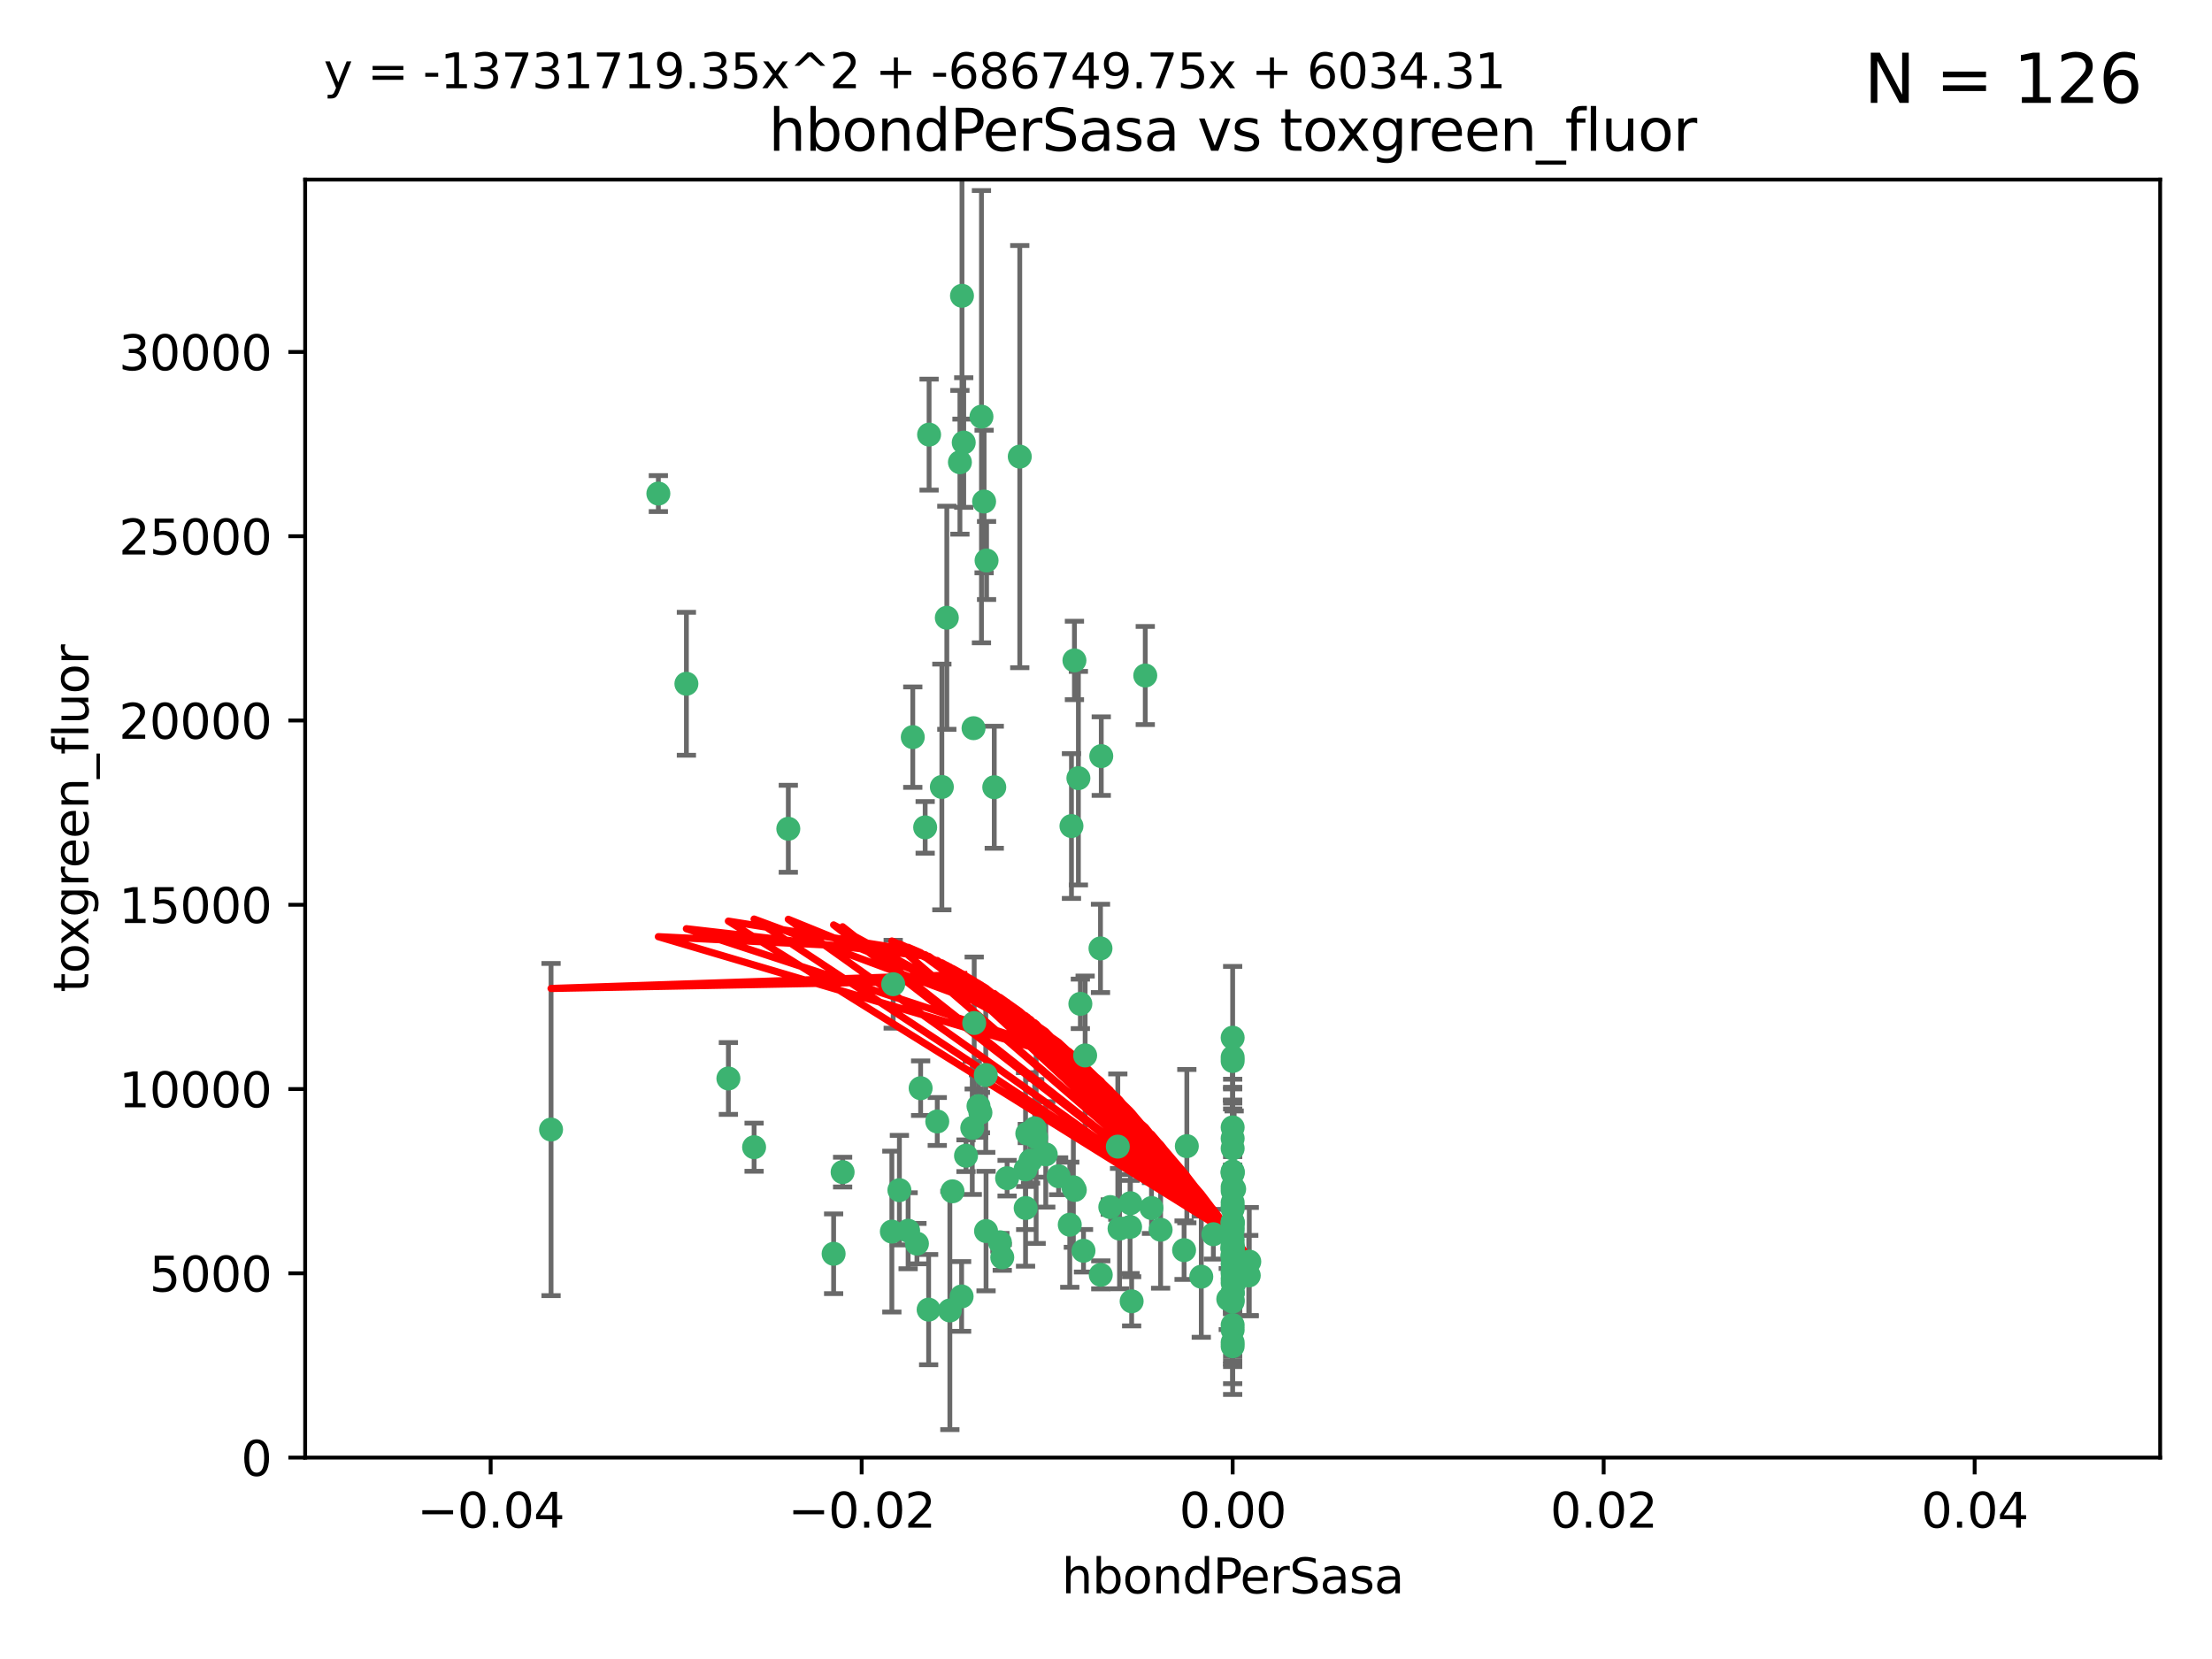 <?xml version="1.0" encoding="utf-8" standalone="no"?>
<!DOCTYPE svg PUBLIC "-//W3C//DTD SVG 1.1//EN"
  "http://www.w3.org/Graphics/SVG/1.1/DTD/svg11.dtd">
<svg xmlns:xlink="http://www.w3.org/1999/xlink" width="460.8pt" height="345.6pt" viewBox="0 0 460.8 345.6" xmlns="http://www.w3.org/2000/svg" version="1.1">
 <defs>
  <style type="text/css">*{stroke-linejoin: round; stroke-linecap: butt}</style>
 </defs>
 <g id="figure_1">
  <g id="patch_1">
   <path d="M 0 345.6 
L 460.8 345.6 
L 460.8 0 
L 0 0 
z
" style="fill: #ffffff"/>
  </g>
  <g id="axes_1">
   <g id="patch_2">
    <path d="M 63.571 303.64 
L 450 303.64 
L 450 37.411 
L 63.571 37.411 
z
" style="fill: #ffffff"/>
   </g>
   <g id="PathCollection_1">
    <defs>
     <path id="m8f798dcedf" d="M 0 1.118 
C 0.297 1.118 0.581 1 0.791 0.791 
C 1 0.581 1.118 0.297 1.118 0 
C 1.118 -0.297 1 -0.581 0.791 -0.791 
C 0.581 -1 0.297 -1.118 0 -1.118 
C -0.297 -1.118 -0.581 -1 -0.791 -0.791 
C -1 -0.581 -1.118 -0.297 -1.118 0 
C -1.118 0.297 -1 0.581 -0.791 0.791 
C -0.581 1 -0.297 1.118 0 1.118 
z
" style="stroke: #3cb371"/>
    </defs>
    <g clip-path="url(#pe74a3452a2)">
     <use xlink:href="#m8f798dcedf" x="200.763" y="92.187" style="fill: #3cb371; stroke: #3cb371"/>
     <use xlink:href="#m8f798dcedf" x="114.795" y="235.304" style="fill: #3cb371; stroke: #3cb371"/>
     <use xlink:href="#m8f798dcedf" x="202.808" y="151.693" style="fill: #3cb371; stroke: #3cb371"/>
     <use xlink:href="#m8f798dcedf" x="196.206" y="163.936" style="fill: #3cb371; stroke: #3cb371"/>
     <use xlink:href="#m8f798dcedf" x="205.007" y="104.476" style="fill: #3cb371; stroke: #3cb371"/>
     <use xlink:href="#m8f798dcedf" x="205.518" y="116.762" style="fill: #3cb371; stroke: #3cb371"/>
     <use xlink:href="#m8f798dcedf" x="200.398" y="61.614" style="fill: #3cb371; stroke: #3cb371"/>
     <use xlink:href="#m8f798dcedf" x="190.148" y="153.559" style="fill: #3cb371; stroke: #3cb371"/>
     <use xlink:href="#m8f798dcedf" x="137.148" y="102.821" style="fill: #3cb371; stroke: #3cb371"/>
     <use xlink:href="#m8f798dcedf" x="225.058" y="209.121" style="fill: #3cb371; stroke: #3cb371"/>
     <use xlink:href="#m8f798dcedf" x="223.825" y="137.58" style="fill: #3cb371; stroke: #3cb371"/>
     <use xlink:href="#m8f798dcedf" x="142.99" y="142.442" style="fill: #3cb371; stroke: #3cb371"/>
     <use xlink:href="#m8f798dcedf" x="193.547" y="90.534" style="fill: #3cb371; stroke: #3cb371"/>
     <use xlink:href="#m8f798dcedf" x="225.714" y="260.552" style="fill: #3cb371; stroke: #3cb371"/>
     <use xlink:href="#m8f798dcedf" x="191.785" y="226.692" style="fill: #3cb371; stroke: #3cb371"/>
     <use xlink:href="#m8f798dcedf" x="189.178" y="256.385" style="fill: #3cb371; stroke: #3cb371"/>
     <use xlink:href="#m8f798dcedf" x="204.456" y="86.8" style="fill: #3cb371; stroke: #3cb371"/>
     <use xlink:href="#m8f798dcedf" x="198.424" y="248.172" style="fill: #3cb371; stroke: #3cb371"/>
     <use xlink:href="#m8f798dcedf" x="199.969" y="96.298" style="fill: #3cb371; stroke: #3cb371"/>
     <use xlink:href="#m8f798dcedf" x="256.786" y="271.146" style="fill: #3cb371; stroke: #3cb371"/>
     <use xlink:href="#m8f798dcedf" x="246.666" y="260.427" style="fill: #3cb371; stroke: #3cb371"/>
     <use xlink:href="#m8f798dcedf" x="239.875" y="251.655" style="fill: #3cb371; stroke: #3cb371"/>
     <use xlink:href="#m8f798dcedf" x="256.786" y="244.178" style="fill: #3cb371; stroke: #3cb371"/>
     <use xlink:href="#m8f798dcedf" x="197.24" y="128.689" style="fill: #3cb371; stroke: #3cb371"/>
     <use xlink:href="#m8f798dcedf" x="256.786" y="255.535" style="fill: #3cb371; stroke: #3cb371"/>
     <use xlink:href="#m8f798dcedf" x="207.124" y="163.993" style="fill: #3cb371; stroke: #3cb371"/>
     <use xlink:href="#m8f798dcedf" x="223.905" y="247.891" style="fill: #3cb371; stroke: #3cb371"/>
     <use xlink:href="#m8f798dcedf" x="260.248" y="262.817" style="fill: #3cb371; stroke: #3cb371"/>
     <use xlink:href="#m8f798dcedf" x="208.297" y="258.785" style="fill: #3cb371; stroke: #3cb371"/>
     <use xlink:href="#m8f798dcedf" x="212.436" y="95.121" style="fill: #3cb371; stroke: #3cb371"/>
     <use xlink:href="#m8f798dcedf" x="231.293" y="251.452" style="fill: #3cb371; stroke: #3cb371"/>
     <use xlink:href="#m8f798dcedf" x="220.527" y="245.034" style="fill: #3cb371; stroke: #3cb371"/>
     <use xlink:href="#m8f798dcedf" x="197.873" y="272.992" style="fill: #3cb371; stroke: #3cb371"/>
     <use xlink:href="#m8f798dcedf" x="187.361" y="247.93" style="fill: #3cb371; stroke: #3cb371"/>
     <use xlink:href="#m8f798dcedf" x="202.944" y="213.112" style="fill: #3cb371; stroke: #3cb371"/>
     <use xlink:href="#m8f798dcedf" x="186.069" y="205.029" style="fill: #3cb371; stroke: #3cb371"/>
     <use xlink:href="#m8f798dcedf" x="204.242" y="231.782" style="fill: #3cb371; stroke: #3cb371"/>
     <use xlink:href="#m8f798dcedf" x="256.786" y="279.655" style="fill: #3cb371; stroke: #3cb371"/>
     <use xlink:href="#m8f798dcedf" x="173.659" y="261.183" style="fill: #3cb371; stroke: #3cb371"/>
     <use xlink:href="#m8f798dcedf" x="223.6" y="247.337" style="fill: #3cb371; stroke: #3cb371"/>
     <use xlink:href="#m8f798dcedf" x="193.452" y="272.82" style="fill: #3cb371; stroke: #3cb371"/>
     <use xlink:href="#m8f798dcedf" x="229.414" y="157.513" style="fill: #3cb371; stroke: #3cb371"/>
     <use xlink:href="#m8f798dcedf" x="205.411" y="256.455" style="fill: #3cb371; stroke: #3cb371"/>
     <use xlink:href="#m8f798dcedf" x="260.14" y="265.707" style="fill: #3cb371; stroke: #3cb371"/>
     <use xlink:href="#m8f798dcedf" x="256.786" y="264.778" style="fill: #3cb371; stroke: #3cb371"/>
     <use xlink:href="#m8f798dcedf" x="195.25" y="233.624" style="fill: #3cb371; stroke: #3cb371"/>
     <use xlink:href="#m8f798dcedf" x="226.056" y="219.87" style="fill: #3cb371; stroke: #3cb371"/>
     <use xlink:href="#m8f798dcedf" x="256.786" y="276.039" style="fill: #3cb371; stroke: #3cb371"/>
     <use xlink:href="#m8f798dcedf" x="250.249" y="265.959" style="fill: #3cb371; stroke: #3cb371"/>
     <use xlink:href="#m8f798dcedf" x="235.418" y="255.594" style="fill: #3cb371; stroke: #3cb371"/>
     <use xlink:href="#m8f798dcedf" x="223.205" y="172.082" style="fill: #3cb371; stroke: #3cb371"/>
     <use xlink:href="#m8f798dcedf" x="257.109" y="267.377" style="fill: #3cb371; stroke: #3cb371"/>
     <use xlink:href="#m8f798dcedf" x="256.786" y="269.355" style="fill: #3cb371; stroke: #3cb371"/>
     <use xlink:href="#m8f798dcedf" x="185.789" y="256.562" style="fill: #3cb371; stroke: #3cb371"/>
     <use xlink:href="#m8f798dcedf" x="255.872" y="270.619" style="fill: #3cb371; stroke: #3cb371"/>
     <use xlink:href="#m8f798dcedf" x="205.351" y="223.946" style="fill: #3cb371; stroke: #3cb371"/>
     <use xlink:href="#m8f798dcedf" x="256.786" y="234.855" style="fill: #3cb371; stroke: #3cb371"/>
     <use xlink:href="#m8f798dcedf" x="157.092" y="238.981" style="fill: #3cb371; stroke: #3cb371"/>
     <use xlink:href="#m8f798dcedf" x="215.846" y="236.959" style="fill: #3cb371; stroke: #3cb371"/>
     <use xlink:href="#m8f798dcedf" x="256.786" y="261.86" style="fill: #3cb371; stroke: #3cb371"/>
     <use xlink:href="#m8f798dcedf" x="214.682" y="241.778" style="fill: #3cb371; stroke: #3cb371"/>
     <use xlink:href="#m8f798dcedf" x="192.729" y="172.356" style="fill: #3cb371; stroke: #3cb371"/>
     <use xlink:href="#m8f798dcedf" x="222.852" y="255.131" style="fill: #3cb371; stroke: #3cb371"/>
     <use xlink:href="#m8f798dcedf" x="256.786" y="265.335" style="fill: #3cb371; stroke: #3cb371"/>
     <use xlink:href="#m8f798dcedf" x="214.007" y="236.134" style="fill: #3cb371; stroke: #3cb371"/>
     <use xlink:href="#m8f798dcedf" x="247.239" y="238.765" style="fill: #3cb371; stroke: #3cb371"/>
     <use xlink:href="#m8f798dcedf" x="217.85" y="240.483" style="fill: #3cb371; stroke: #3cb371"/>
     <use xlink:href="#m8f798dcedf" x="200.322" y="270.071" style="fill: #3cb371; stroke: #3cb371"/>
     <use xlink:href="#m8f798dcedf" x="256.786" y="248.063" style="fill: #3cb371; stroke: #3cb371"/>
     <use xlink:href="#m8f798dcedf" x="257.081" y="265.402" style="fill: #3cb371; stroke: #3cb371"/>
     <use xlink:href="#m8f798dcedf" x="202.542" y="234.963" style="fill: #3cb371; stroke: #3cb371"/>
     <use xlink:href="#m8f798dcedf" x="257.097" y="247.697" style="fill: #3cb371; stroke: #3cb371"/>
     <use xlink:href="#m8f798dcedf" x="175.533" y="244.17" style="fill: #3cb371; stroke: #3cb371"/>
     <use xlink:href="#m8f798dcedf" x="256.786" y="254.514" style="fill: #3cb371; stroke: #3cb371"/>
     <use xlink:href="#m8f798dcedf" x="256.786" y="244.423" style="fill: #3cb371; stroke: #3cb371"/>
     <use xlink:href="#m8f798dcedf" x="256.786" y="216.17" style="fill: #3cb371; stroke: #3cb371"/>
     <use xlink:href="#m8f798dcedf" x="241.778" y="256.174" style="fill: #3cb371; stroke: #3cb371"/>
     <use xlink:href="#m8f798dcedf" x="224.65" y="162.105" style="fill: #3cb371; stroke: #3cb371"/>
     <use xlink:href="#m8f798dcedf" x="233.222" y="255.94" style="fill: #3cb371; stroke: #3cb371"/>
     <use xlink:href="#m8f798dcedf" x="256.786" y="259.36" style="fill: #3cb371; stroke: #3cb371"/>
     <use xlink:href="#m8f798dcedf" x="256.786" y="254.661" style="fill: #3cb371; stroke: #3cb371"/>
     <use xlink:href="#m8f798dcedf" x="256.786" y="260.068" style="fill: #3cb371; stroke: #3cb371"/>
     <use xlink:href="#m8f798dcedf" x="256.786" y="260.221" style="fill: #3cb371; stroke: #3cb371"/>
     <use xlink:href="#m8f798dcedf" x="256.786" y="260.163" style="fill: #3cb371; stroke: #3cb371"/>
     <use xlink:href="#m8f798dcedf" x="256.786" y="260.019" style="fill: #3cb371; stroke: #3cb371"/>
     <use xlink:href="#m8f798dcedf" x="238.58" y="140.722" style="fill: #3cb371; stroke: #3cb371"/>
     <use xlink:href="#m8f798dcedf" x="203.839" y="230.415" style="fill: #3cb371; stroke: #3cb371"/>
     <use xlink:href="#m8f798dcedf" x="229.252" y="197.571" style="fill: #3cb371; stroke: #3cb371"/>
     <use xlink:href="#m8f798dcedf" x="208.788" y="261.935" style="fill: #3cb371; stroke: #3cb371"/>
     <use xlink:href="#m8f798dcedf" x="229.31" y="265.574" style="fill: #3cb371; stroke: #3cb371"/>
     <use xlink:href="#m8f798dcedf" x="256.786" y="254.764" style="fill: #3cb371; stroke: #3cb371"/>
     <use xlink:href="#m8f798dcedf" x="235.49" y="250.652" style="fill: #3cb371; stroke: #3cb371"/>
     <use xlink:href="#m8f798dcedf" x="209.797" y="245.439" style="fill: #3cb371; stroke: #3cb371"/>
     <use xlink:href="#m8f798dcedf" x="252.766" y="257.112" style="fill: #3cb371; stroke: #3cb371"/>
     <use xlink:href="#m8f798dcedf" x="256.786" y="277.035" style="fill: #3cb371; stroke: #3cb371"/>
     <use xlink:href="#m8f798dcedf" x="256.786" y="221.023" style="fill: #3cb371; stroke: #3cb371"/>
     <use xlink:href="#m8f798dcedf" x="256.786" y="280.448" style="fill: #3cb371; stroke: #3cb371"/>
     <use xlink:href="#m8f798dcedf" x="256.786" y="237.152" style="fill: #3cb371; stroke: #3cb371"/>
     <use xlink:href="#m8f798dcedf" x="256.786" y="266.395" style="fill: #3cb371; stroke: #3cb371"/>
     <use xlink:href="#m8f798dcedf" x="232.861" y="238.866" style="fill: #3cb371; stroke: #3cb371"/>
     <use xlink:href="#m8f798dcedf" x="191.015" y="259.072" style="fill: #3cb371; stroke: #3cb371"/>
     <use xlink:href="#m8f798dcedf" x="151.737" y="224.667" style="fill: #3cb371; stroke: #3cb371"/>
     <use xlink:href="#m8f798dcedf" x="256.786" y="270.784" style="fill: #3cb371; stroke: #3cb371"/>
     <use xlink:href="#m8f798dcedf" x="256.786" y="251.374" style="fill: #3cb371; stroke: #3cb371"/>
     <use xlink:href="#m8f798dcedf" x="256.786" y="259.625" style="fill: #3cb371; stroke: #3cb371"/>
     <use xlink:href="#m8f798dcedf" x="256.786" y="239.234" style="fill: #3cb371; stroke: #3cb371"/>
     <use xlink:href="#m8f798dcedf" x="215.544" y="235.051" style="fill: #3cb371; stroke: #3cb371"/>
     <use xlink:href="#m8f798dcedf" x="256.786" y="244.025" style="fill: #3cb371; stroke: #3cb371"/>
     <use xlink:href="#m8f798dcedf" x="256.786" y="250.509" style="fill: #3cb371; stroke: #3cb371"/>
     <use xlink:href="#m8f798dcedf" x="256.786" y="267.238" style="fill: #3cb371; stroke: #3cb371"/>
     <use xlink:href="#m8f798dcedf" x="256.786" y="258.31" style="fill: #3cb371; stroke: #3cb371"/>
     <use xlink:href="#m8f798dcedf" x="256.786" y="220.252" style="fill: #3cb371; stroke: #3cb371"/>
     <use xlink:href="#m8f798dcedf" x="256.786" y="269.377" style="fill: #3cb371; stroke: #3cb371"/>
     <use xlink:href="#m8f798dcedf" x="256.786" y="263.294" style="fill: #3cb371; stroke: #3cb371"/>
     <use xlink:href="#m8f798dcedf" x="256.786" y="261.395" style="fill: #3cb371; stroke: #3cb371"/>
     <use xlink:href="#m8f798dcedf" x="235.741" y="271.085" style="fill: #3cb371; stroke: #3cb371"/>
     <use xlink:href="#m8f798dcedf" x="256.786" y="269.332" style="fill: #3cb371; stroke: #3cb371"/>
     <use xlink:href="#m8f798dcedf" x="256.786" y="261.393" style="fill: #3cb371; stroke: #3cb371"/>
     <use xlink:href="#m8f798dcedf" x="256.786" y="261.957" style="fill: #3cb371; stroke: #3cb371"/>
     <use xlink:href="#m8f798dcedf" x="164.219" y="172.649" style="fill: #3cb371; stroke: #3cb371"/>
     <use xlink:href="#m8f798dcedf" x="213.641" y="243.608" style="fill: #3cb371; stroke: #3cb371"/>
     <use xlink:href="#m8f798dcedf" x="256.786" y="256.316" style="fill: #3cb371; stroke: #3cb371"/>
     <use xlink:href="#m8f798dcedf" x="201.238" y="240.757" style="fill: #3cb371; stroke: #3cb371"/>
     <use xlink:href="#m8f798dcedf" x="256.786" y="251.825" style="fill: #3cb371; stroke: #3cb371"/>
     <use xlink:href="#m8f798dcedf" x="213.667" y="251.653" style="fill: #3cb371; stroke: #3cb371"/>
     <use xlink:href="#m8f798dcedf" x="256.786" y="247.276" style="fill: #3cb371; stroke: #3cb371"/>
    </g>
   </g>
   <g id="matplotlib.axis_1">
    <g id="xtick_1">
     <g id="line2d_1">
      <defs>
       <path id="m35a69f2c56" d="M 0 0 
L 0 3.5 
" style="stroke: #000000; stroke-width: 0.8"/>
      </defs>
      <g>
       <use xlink:href="#m35a69f2c56" x="102.214" y="303.64" style="stroke: #000000; stroke-width: 0.8"/>
      </g>
     </g>
     <g id="text_1">
      <!-- −0.04 -->
      <g transform="translate(86.891 318.238)scale(0.1 -0.1)">
       <defs>
        <path id="DejaVuSans-2212" d="M 678 2272 
L 4684 2272 
L 4684 1741 
L 678 1741 
L 678 2272 
z
" transform="scale(0.016)"/>
        <path id="DejaVuSans-30" d="M 2034 4250 
Q 1547 4250 1301 3770 
Q 1056 3291 1056 2328 
Q 1056 1369 1301 889 
Q 1547 409 2034 409 
Q 2525 409 2770 889 
Q 3016 1369 3016 2328 
Q 3016 3291 2770 3770 
Q 2525 4250 2034 4250 
z
M 2034 4750 
Q 2819 4750 3233 4129 
Q 3647 3509 3647 2328 
Q 3647 1150 3233 529 
Q 2819 -91 2034 -91 
Q 1250 -91 836 529 
Q 422 1150 422 2328 
Q 422 3509 836 4129 
Q 1250 4750 2034 4750 
z
" transform="scale(0.016)"/>
        <path id="DejaVuSans-2e" d="M 684 794 
L 1344 794 
L 1344 0 
L 684 0 
L 684 794 
z
" transform="scale(0.016)"/>
        <path id="DejaVuSans-34" d="M 2419 4116 
L 825 1625 
L 2419 1625 
L 2419 4116 
z
M 2253 4666 
L 3047 4666 
L 3047 1625 
L 3713 1625 
L 3713 1100 
L 3047 1100 
L 3047 0 
L 2419 0 
L 2419 1100 
L 313 1100 
L 313 1709 
L 2253 4666 
z
" transform="scale(0.016)"/>
       </defs>
       <use xlink:href="#DejaVuSans-2212"/>
       <use xlink:href="#DejaVuSans-30" x="83.789"/>
       <use xlink:href="#DejaVuSans-2e" x="147.412"/>
       <use xlink:href="#DejaVuSans-30" x="179.199"/>
       <use xlink:href="#DejaVuSans-34" x="242.822"/>
      </g>
     </g>
    </g>
    <g id="xtick_2">
     <g id="line2d_2">
      <g>
       <use xlink:href="#m35a69f2c56" x="179.5" y="303.64" style="stroke: #000000; stroke-width: 0.8"/>
      </g>
     </g>
     <g id="text_2">
      <!-- −0.02 -->
      <g transform="translate(164.177 318.238)scale(0.1 -0.1)">
       <defs>
        <path id="DejaVuSans-32" d="M 1228 531 
L 3431 531 
L 3431 0 
L 469 0 
L 469 531 
Q 828 903 1448 1529 
Q 2069 2156 2228 2338 
Q 2531 2678 2651 2914 
Q 2772 3150 2772 3378 
Q 2772 3750 2511 3984 
Q 2250 4219 1831 4219 
Q 1534 4219 1204 4116 
Q 875 4013 500 3803 
L 500 4441 
Q 881 4594 1212 4672 
Q 1544 4750 1819 4750 
Q 2544 4750 2975 4387 
Q 3406 4025 3406 3419 
Q 3406 3131 3298 2873 
Q 3191 2616 2906 2266 
Q 2828 2175 2409 1742 
Q 1991 1309 1228 531 
z
" transform="scale(0.016)"/>
       </defs>
       <use xlink:href="#DejaVuSans-2212"/>
       <use xlink:href="#DejaVuSans-30" x="83.789"/>
       <use xlink:href="#DejaVuSans-2e" x="147.412"/>
       <use xlink:href="#DejaVuSans-30" x="179.199"/>
       <use xlink:href="#DejaVuSans-32" x="242.822"/>
      </g>
     </g>
    </g>
    <g id="xtick_3">
     <g id="line2d_3">
      <g>
       <use xlink:href="#m35a69f2c56" x="256.786" y="303.64" style="stroke: #000000; stroke-width: 0.8"/>
      </g>
     </g>
     <g id="text_3">
      <!-- 0.00 -->
      <g transform="translate(245.653 318.238)scale(0.1 -0.1)">
       <use xlink:href="#DejaVuSans-30"/>
       <use xlink:href="#DejaVuSans-2e" x="63.623"/>
       <use xlink:href="#DejaVuSans-30" x="95.41"/>
       <use xlink:href="#DejaVuSans-30" x="159.033"/>
      </g>
     </g>
    </g>
    <g id="xtick_4">
     <g id="line2d_4">
      <g>
       <use xlink:href="#m35a69f2c56" x="334.071" y="303.64" style="stroke: #000000; stroke-width: 0.8"/>
      </g>
     </g>
     <g id="text_4">
      <!-- 0.02 -->
      <g transform="translate(322.939 318.238)scale(0.1 -0.1)">
       <use xlink:href="#DejaVuSans-30"/>
       <use xlink:href="#DejaVuSans-2e" x="63.623"/>
       <use xlink:href="#DejaVuSans-30" x="95.41"/>
       <use xlink:href="#DejaVuSans-32" x="159.033"/>
      </g>
     </g>
    </g>
    <g id="xtick_5">
     <g id="line2d_5">
      <g>
       <use xlink:href="#m35a69f2c56" x="411.357" y="303.64" style="stroke: #000000; stroke-width: 0.8"/>
      </g>
     </g>
     <g id="text_5">
      <!-- 0.04 -->
      <g transform="translate(400.224 318.238)scale(0.1 -0.1)">
       <use xlink:href="#DejaVuSans-30"/>
       <use xlink:href="#DejaVuSans-2e" x="63.623"/>
       <use xlink:href="#DejaVuSans-30" x="95.41"/>
       <use xlink:href="#DejaVuSans-34" x="159.033"/>
      </g>
     </g>
    </g>
    <g id="text_6">
     <!-- hbondPerSasa -->
     <g transform="translate(221.168 331.917)scale(0.1 -0.1)">
      <defs>
       <path id="DejaVuSans-68" d="M 3513 2113 
L 3513 0 
L 2938 0 
L 2938 2094 
Q 2938 2591 2744 2837 
Q 2550 3084 2163 3084 
Q 1697 3084 1428 2787 
Q 1159 2491 1159 1978 
L 1159 0 
L 581 0 
L 581 4863 
L 1159 4863 
L 1159 2956 
Q 1366 3272 1645 3428 
Q 1925 3584 2291 3584 
Q 2894 3584 3203 3211 
Q 3513 2838 3513 2113 
z
" transform="scale(0.016)"/>
       <path id="DejaVuSans-62" d="M 3116 1747 
Q 3116 2381 2855 2742 
Q 2594 3103 2138 3103 
Q 1681 3103 1420 2742 
Q 1159 2381 1159 1747 
Q 1159 1113 1420 752 
Q 1681 391 2138 391 
Q 2594 391 2855 752 
Q 3116 1113 3116 1747 
z
M 1159 2969 
Q 1341 3281 1617 3432 
Q 1894 3584 2278 3584 
Q 2916 3584 3314 3078 
Q 3713 2572 3713 1747 
Q 3713 922 3314 415 
Q 2916 -91 2278 -91 
Q 1894 -91 1617 61 
Q 1341 213 1159 525 
L 1159 0 
L 581 0 
L 581 4863 
L 1159 4863 
L 1159 2969 
z
" transform="scale(0.016)"/>
       <path id="DejaVuSans-6f" d="M 1959 3097 
Q 1497 3097 1228 2736 
Q 959 2375 959 1747 
Q 959 1119 1226 758 
Q 1494 397 1959 397 
Q 2419 397 2687 759 
Q 2956 1122 2956 1747 
Q 2956 2369 2687 2733 
Q 2419 3097 1959 3097 
z
M 1959 3584 
Q 2709 3584 3137 3096 
Q 3566 2609 3566 1747 
Q 3566 888 3137 398 
Q 2709 -91 1959 -91 
Q 1206 -91 779 398 
Q 353 888 353 1747 
Q 353 2609 779 3096 
Q 1206 3584 1959 3584 
z
" transform="scale(0.016)"/>
       <path id="DejaVuSans-6e" d="M 3513 2113 
L 3513 0 
L 2938 0 
L 2938 2094 
Q 2938 2591 2744 2837 
Q 2550 3084 2163 3084 
Q 1697 3084 1428 2787 
Q 1159 2491 1159 1978 
L 1159 0 
L 581 0 
L 581 3500 
L 1159 3500 
L 1159 2956 
Q 1366 3272 1645 3428 
Q 1925 3584 2291 3584 
Q 2894 3584 3203 3211 
Q 3513 2838 3513 2113 
z
" transform="scale(0.016)"/>
       <path id="DejaVuSans-64" d="M 2906 2969 
L 2906 4863 
L 3481 4863 
L 3481 0 
L 2906 0 
L 2906 525 
Q 2725 213 2448 61 
Q 2172 -91 1784 -91 
Q 1150 -91 751 415 
Q 353 922 353 1747 
Q 353 2572 751 3078 
Q 1150 3584 1784 3584 
Q 2172 3584 2448 3432 
Q 2725 3281 2906 2969 
z
M 947 1747 
Q 947 1113 1208 752 
Q 1469 391 1925 391 
Q 2381 391 2643 752 
Q 2906 1113 2906 1747 
Q 2906 2381 2643 2742 
Q 2381 3103 1925 3103 
Q 1469 3103 1208 2742 
Q 947 2381 947 1747 
z
" transform="scale(0.016)"/>
       <path id="DejaVuSans-50" d="M 1259 4147 
L 1259 2394 
L 2053 2394 
Q 2494 2394 2734 2622 
Q 2975 2850 2975 3272 
Q 2975 3691 2734 3919 
Q 2494 4147 2053 4147 
L 1259 4147 
z
M 628 4666 
L 2053 4666 
Q 2838 4666 3239 4311 
Q 3641 3956 3641 3272 
Q 3641 2581 3239 2228 
Q 2838 1875 2053 1875 
L 1259 1875 
L 1259 0 
L 628 0 
L 628 4666 
z
" transform="scale(0.016)"/>
       <path id="DejaVuSans-65" d="M 3597 1894 
L 3597 1613 
L 953 1613 
Q 991 1019 1311 708 
Q 1631 397 2203 397 
Q 2534 397 2845 478 
Q 3156 559 3463 722 
L 3463 178 
Q 3153 47 2828 -22 
Q 2503 -91 2169 -91 
Q 1331 -91 842 396 
Q 353 884 353 1716 
Q 353 2575 817 3079 
Q 1281 3584 2069 3584 
Q 2775 3584 3186 3129 
Q 3597 2675 3597 1894 
z
M 3022 2063 
Q 3016 2534 2758 2815 
Q 2500 3097 2075 3097 
Q 1594 3097 1305 2825 
Q 1016 2553 972 2059 
L 3022 2063 
z
" transform="scale(0.016)"/>
       <path id="DejaVuSans-72" d="M 2631 2963 
Q 2534 3019 2420 3045 
Q 2306 3072 2169 3072 
Q 1681 3072 1420 2755 
Q 1159 2438 1159 1844 
L 1159 0 
L 581 0 
L 581 3500 
L 1159 3500 
L 1159 2956 
Q 1341 3275 1631 3429 
Q 1922 3584 2338 3584 
Q 2397 3584 2469 3576 
Q 2541 3569 2628 3553 
L 2631 2963 
z
" transform="scale(0.016)"/>
       <path id="DejaVuSans-53" d="M 3425 4513 
L 3425 3897 
Q 3066 4069 2747 4153 
Q 2428 4238 2131 4238 
Q 1616 4238 1336 4038 
Q 1056 3838 1056 3469 
Q 1056 3159 1242 3001 
Q 1428 2844 1947 2747 
L 2328 2669 
Q 3034 2534 3370 2195 
Q 3706 1856 3706 1288 
Q 3706 609 3251 259 
Q 2797 -91 1919 -91 
Q 1588 -91 1214 -16 
Q 841 59 441 206 
L 441 856 
Q 825 641 1194 531 
Q 1563 422 1919 422 
Q 2459 422 2753 634 
Q 3047 847 3047 1241 
Q 3047 1584 2836 1778 
Q 2625 1972 2144 2069 
L 1759 2144 
Q 1053 2284 737 2584 
Q 422 2884 422 3419 
Q 422 4038 858 4394 
Q 1294 4750 2059 4750 
Q 2388 4750 2728 4690 
Q 3069 4631 3425 4513 
z
" transform="scale(0.016)"/>
       <path id="DejaVuSans-61" d="M 2194 1759 
Q 1497 1759 1228 1600 
Q 959 1441 959 1056 
Q 959 750 1161 570 
Q 1363 391 1709 391 
Q 2188 391 2477 730 
Q 2766 1069 2766 1631 
L 2766 1759 
L 2194 1759 
z
M 3341 1997 
L 3341 0 
L 2766 0 
L 2766 531 
Q 2569 213 2275 61 
Q 1981 -91 1556 -91 
Q 1019 -91 701 211 
Q 384 513 384 1019 
Q 384 1609 779 1909 
Q 1175 2209 1959 2209 
L 2766 2209 
L 2766 2266 
Q 2766 2663 2505 2880 
Q 2244 3097 1772 3097 
Q 1472 3097 1187 3025 
Q 903 2953 641 2809 
L 641 3341 
Q 956 3463 1253 3523 
Q 1550 3584 1831 3584 
Q 2591 3584 2966 3190 
Q 3341 2797 3341 1997 
z
" transform="scale(0.016)"/>
       <path id="DejaVuSans-73" d="M 2834 3397 
L 2834 2853 
Q 2591 2978 2328 3040 
Q 2066 3103 1784 3103 
Q 1356 3103 1142 2972 
Q 928 2841 928 2578 
Q 928 2378 1081 2264 
Q 1234 2150 1697 2047 
L 1894 2003 
Q 2506 1872 2764 1633 
Q 3022 1394 3022 966 
Q 3022 478 2636 193 
Q 2250 -91 1575 -91 
Q 1294 -91 989 -36 
Q 684 19 347 128 
L 347 722 
Q 666 556 975 473 
Q 1284 391 1588 391 
Q 1994 391 2212 530 
Q 2431 669 2431 922 
Q 2431 1156 2273 1281 
Q 2116 1406 1581 1522 
L 1381 1569 
Q 847 1681 609 1914 
Q 372 2147 372 2553 
Q 372 3047 722 3315 
Q 1072 3584 1716 3584 
Q 2034 3584 2315 3537 
Q 2597 3491 2834 3397 
z
" transform="scale(0.016)"/>
      </defs>
      <use xlink:href="#DejaVuSans-68"/>
      <use xlink:href="#DejaVuSans-62" x="63.379"/>
      <use xlink:href="#DejaVuSans-6f" x="126.855"/>
      <use xlink:href="#DejaVuSans-6e" x="188.037"/>
      <use xlink:href="#DejaVuSans-64" x="251.416"/>
      <use xlink:href="#DejaVuSans-50" x="314.893"/>
      <use xlink:href="#DejaVuSans-65" x="371.57"/>
      <use xlink:href="#DejaVuSans-72" x="433.094"/>
      <use xlink:href="#DejaVuSans-53" x="474.207"/>
      <use xlink:href="#DejaVuSans-61" x="537.684"/>
      <use xlink:href="#DejaVuSans-73" x="598.963"/>
      <use xlink:href="#DejaVuSans-61" x="651.062"/>
     </g>
    </g>
   </g>
   <g id="matplotlib.axis_2">
    <g id="ytick_1">
     <g id="line2d_6">
      <defs>
       <path id="m9078052aaa" d="M 0 0 
L -3.5 0 
" style="stroke: #000000; stroke-width: 0.8"/>
      </defs>
      <g>
       <use xlink:href="#m9078052aaa" x="63.571" y="303.64" style="stroke: #000000; stroke-width: 0.8"/>
      </g>
     </g>
     <g id="text_7">
      <!-- 0 -->
      <g transform="translate(50.209 307.439)scale(0.1 -0.1)">
       <use xlink:href="#DejaVuSans-30"/>
      </g>
     </g>
    </g>
    <g id="ytick_2">
     <g id="line2d_7">
      <g>
       <use xlink:href="#m9078052aaa" x="63.571" y="265.253" style="stroke: #000000; stroke-width: 0.8"/>
      </g>
     </g>
     <g id="text_8">
      <!-- 5000 -->
      <g transform="translate(31.121 269.052)scale(0.1 -0.1)">
       <defs>
        <path id="DejaVuSans-35" d="M 691 4666 
L 3169 4666 
L 3169 4134 
L 1269 4134 
L 1269 2991 
Q 1406 3038 1543 3061 
Q 1681 3084 1819 3084 
Q 2600 3084 3056 2656 
Q 3513 2228 3513 1497 
Q 3513 744 3044 326 
Q 2575 -91 1722 -91 
Q 1428 -91 1123 -41 
Q 819 9 494 109 
L 494 744 
Q 775 591 1075 516 
Q 1375 441 1709 441 
Q 2250 441 2565 725 
Q 2881 1009 2881 1497 
Q 2881 1984 2565 2268 
Q 2250 2553 1709 2553 
Q 1456 2553 1204 2497 
Q 953 2441 691 2322 
L 691 4666 
z
" transform="scale(0.016)"/>
       </defs>
       <use xlink:href="#DejaVuSans-35"/>
       <use xlink:href="#DejaVuSans-30" x="63.623"/>
       <use xlink:href="#DejaVuSans-30" x="127.246"/>
       <use xlink:href="#DejaVuSans-30" x="190.869"/>
      </g>
     </g>
    </g>
    <g id="ytick_3">
     <g id="line2d_8">
      <g>
       <use xlink:href="#m9078052aaa" x="63.571" y="226.866" style="stroke: #000000; stroke-width: 0.8"/>
      </g>
     </g>
     <g id="text_9">
      <!-- 10000 -->
      <g transform="translate(24.759 230.665)scale(0.1 -0.1)">
       <defs>
        <path id="DejaVuSans-31" d="M 794 531 
L 1825 531 
L 1825 4091 
L 703 3866 
L 703 4441 
L 1819 4666 
L 2450 4666 
L 2450 531 
L 3481 531 
L 3481 0 
L 794 0 
L 794 531 
z
" transform="scale(0.016)"/>
       </defs>
       <use xlink:href="#DejaVuSans-31"/>
       <use xlink:href="#DejaVuSans-30" x="63.623"/>
       <use xlink:href="#DejaVuSans-30" x="127.246"/>
       <use xlink:href="#DejaVuSans-30" x="190.869"/>
       <use xlink:href="#DejaVuSans-30" x="254.492"/>
      </g>
     </g>
    </g>
    <g id="ytick_4">
     <g id="line2d_9">
      <g>
       <use xlink:href="#m9078052aaa" x="63.571" y="188.479" style="stroke: #000000; stroke-width: 0.8"/>
      </g>
     </g>
     <g id="text_10">
      <!-- 15000 -->
      <g transform="translate(24.759 192.278)scale(0.1 -0.1)">
       <use xlink:href="#DejaVuSans-31"/>
       <use xlink:href="#DejaVuSans-35" x="63.623"/>
       <use xlink:href="#DejaVuSans-30" x="127.246"/>
       <use xlink:href="#DejaVuSans-30" x="190.869"/>
       <use xlink:href="#DejaVuSans-30" x="254.492"/>
      </g>
     </g>
    </g>
    <g id="ytick_5">
     <g id="line2d_10">
      <g>
       <use xlink:href="#m9078052aaa" x="63.571" y="150.092" style="stroke: #000000; stroke-width: 0.8"/>
      </g>
     </g>
     <g id="text_11">
      <!-- 20000 -->
      <g transform="translate(24.759 153.891)scale(0.1 -0.1)">
       <use xlink:href="#DejaVuSans-32"/>
       <use xlink:href="#DejaVuSans-30" x="63.623"/>
       <use xlink:href="#DejaVuSans-30" x="127.246"/>
       <use xlink:href="#DejaVuSans-30" x="190.869"/>
       <use xlink:href="#DejaVuSans-30" x="254.492"/>
      </g>
     </g>
    </g>
    <g id="ytick_6">
     <g id="line2d_11">
      <g>
       <use xlink:href="#m9078052aaa" x="63.571" y="111.705" style="stroke: #000000; stroke-width: 0.8"/>
      </g>
     </g>
     <g id="text_12">
      <!-- 25000 -->
      <g transform="translate(24.759 115.504)scale(0.1 -0.1)">
       <use xlink:href="#DejaVuSans-32"/>
       <use xlink:href="#DejaVuSans-35" x="63.623"/>
       <use xlink:href="#DejaVuSans-30" x="127.246"/>
       <use xlink:href="#DejaVuSans-30" x="190.869"/>
       <use xlink:href="#DejaVuSans-30" x="254.492"/>
      </g>
     </g>
    </g>
    <g id="ytick_7">
     <g id="line2d_12">
      <g>
       <use xlink:href="#m9078052aaa" x="63.571" y="73.317" style="stroke: #000000; stroke-width: 0.8"/>
      </g>
     </g>
     <g id="text_13">
      <!-- 30000 -->
      <g transform="translate(24.759 77.117)scale(0.1 -0.1)">
       <defs>
        <path id="DejaVuSans-33" d="M 2597 2516 
Q 3050 2419 3304 2112 
Q 3559 1806 3559 1356 
Q 3559 666 3084 287 
Q 2609 -91 1734 -91 
Q 1441 -91 1130 -33 
Q 819 25 488 141 
L 488 750 
Q 750 597 1062 519 
Q 1375 441 1716 441 
Q 2309 441 2620 675 
Q 2931 909 2931 1356 
Q 2931 1769 2642 2001 
Q 2353 2234 1838 2234 
L 1294 2234 
L 1294 2753 
L 1863 2753 
Q 2328 2753 2575 2939 
Q 2822 3125 2822 3475 
Q 2822 3834 2567 4026 
Q 2313 4219 1838 4219 
Q 1578 4219 1281 4162 
Q 984 4106 628 3988 
L 628 4550 
Q 988 4650 1302 4700 
Q 1616 4750 1894 4750 
Q 2613 4750 3031 4423 
Q 3450 4097 3450 3541 
Q 3450 3153 3228 2886 
Q 3006 2619 2597 2516 
z
" transform="scale(0.016)"/>
       </defs>
       <use xlink:href="#DejaVuSans-33"/>
       <use xlink:href="#DejaVuSans-30" x="63.623"/>
       <use xlink:href="#DejaVuSans-30" x="127.246"/>
       <use xlink:href="#DejaVuSans-30" x="190.869"/>
       <use xlink:href="#DejaVuSans-30" x="254.492"/>
      </g>
     </g>
    </g>
    <g id="text_14">
     <!-- toxgreen_fluor -->
     <g transform="translate(18.401 206.72)rotate(-90)scale(0.1 -0.1)">
      <defs>
       <path id="DejaVuSans-74" d="M 1172 4494 
L 1172 3500 
L 2356 3500 
L 2356 3053 
L 1172 3053 
L 1172 1153 
Q 1172 725 1289 603 
Q 1406 481 1766 481 
L 2356 481 
L 2356 0 
L 1766 0 
Q 1100 0 847 248 
Q 594 497 594 1153 
L 594 3053 
L 172 3053 
L 172 3500 
L 594 3500 
L 594 4494 
L 1172 4494 
z
" transform="scale(0.016)"/>
       <path id="DejaVuSans-78" d="M 3513 3500 
L 2247 1797 
L 3578 0 
L 2900 0 
L 1881 1375 
L 863 0 
L 184 0 
L 1544 1831 
L 300 3500 
L 978 3500 
L 1906 2253 
L 2834 3500 
L 3513 3500 
z
" transform="scale(0.016)"/>
       <path id="DejaVuSans-67" d="M 2906 1791 
Q 2906 2416 2648 2759 
Q 2391 3103 1925 3103 
Q 1463 3103 1205 2759 
Q 947 2416 947 1791 
Q 947 1169 1205 825 
Q 1463 481 1925 481 
Q 2391 481 2648 825 
Q 2906 1169 2906 1791 
z
M 3481 434 
Q 3481 -459 3084 -895 
Q 2688 -1331 1869 -1331 
Q 1566 -1331 1297 -1286 
Q 1028 -1241 775 -1147 
L 775 -588 
Q 1028 -725 1275 -790 
Q 1522 -856 1778 -856 
Q 2344 -856 2625 -561 
Q 2906 -266 2906 331 
L 2906 616 
Q 2728 306 2450 153 
Q 2172 0 1784 0 
Q 1141 0 747 490 
Q 353 981 353 1791 
Q 353 2603 747 3093 
Q 1141 3584 1784 3584 
Q 2172 3584 2450 3431 
Q 2728 3278 2906 2969 
L 2906 3500 
L 3481 3500 
L 3481 434 
z
" transform="scale(0.016)"/>
       <path id="DejaVuSans-5f" d="M 3263 -1063 
L 3263 -1509 
L -63 -1509 
L -63 -1063 
L 3263 -1063 
z
" transform="scale(0.016)"/>
       <path id="DejaVuSans-66" d="M 2375 4863 
L 2375 4384 
L 1825 4384 
Q 1516 4384 1395 4259 
Q 1275 4134 1275 3809 
L 1275 3500 
L 2222 3500 
L 2222 3053 
L 1275 3053 
L 1275 0 
L 697 0 
L 697 3053 
L 147 3053 
L 147 3500 
L 697 3500 
L 697 3744 
Q 697 4328 969 4595 
Q 1241 4863 1831 4863 
L 2375 4863 
z
" transform="scale(0.016)"/>
       <path id="DejaVuSans-6c" d="M 603 4863 
L 1178 4863 
L 1178 0 
L 603 0 
L 603 4863 
z
" transform="scale(0.016)"/>
       <path id="DejaVuSans-75" d="M 544 1381 
L 544 3500 
L 1119 3500 
L 1119 1403 
Q 1119 906 1312 657 
Q 1506 409 1894 409 
Q 2359 409 2629 706 
Q 2900 1003 2900 1516 
L 2900 3500 
L 3475 3500 
L 3475 0 
L 2900 0 
L 2900 538 
Q 2691 219 2414 64 
Q 2138 -91 1772 -91 
Q 1169 -91 856 284 
Q 544 659 544 1381 
z
M 1991 3584 
L 1991 3584 
z
" transform="scale(0.016)"/>
      </defs>
      <use xlink:href="#DejaVuSans-74"/>
      <use xlink:href="#DejaVuSans-6f" x="39.209"/>
      <use xlink:href="#DejaVuSans-78" x="97.266"/>
      <use xlink:href="#DejaVuSans-67" x="156.445"/>
      <use xlink:href="#DejaVuSans-72" x="219.922"/>
      <use xlink:href="#DejaVuSans-65" x="258.785"/>
      <use xlink:href="#DejaVuSans-65" x="320.309"/>
      <use xlink:href="#DejaVuSans-6e" x="381.832"/>
      <use xlink:href="#DejaVuSans-5f" x="445.211"/>
      <use xlink:href="#DejaVuSans-66" x="495.211"/>
      <use xlink:href="#DejaVuSans-6c" x="530.416"/>
      <use xlink:href="#DejaVuSans-75" x="558.199"/>
      <use xlink:href="#DejaVuSans-6f" x="621.578"/>
      <use xlink:href="#DejaVuSans-72" x="682.76"/>
     </g>
    </g>
   </g>
   <g id="LineCollection_1">
    <path d="M 200.763 105.69 
L 200.763 78.685 
" clip-path="url(#pe74a3452a2)" style="fill: none; stroke: #696969"/>
    <path d="M 114.795 269.906 
L 114.795 200.702 
" clip-path="url(#pe74a3452a2)" style="fill: none; stroke: #696969"/>
    <path d="M 202.808 152.217 
L 202.808 151.168 
" clip-path="url(#pe74a3452a2)" style="fill: none; stroke: #696969"/>
    <path d="M 196.206 189.529 
L 196.206 138.343 
" clip-path="url(#pe74a3452a2)" style="fill: none; stroke: #696969"/>
    <path d="M 205.007 119.328 
L 205.007 89.623 
" clip-path="url(#pe74a3452a2)" style="fill: none; stroke: #696969"/>
    <path d="M 205.518 124.89 
L 205.518 108.635 
" clip-path="url(#pe74a3452a2)" style="fill: none; stroke: #696969"/>
    <path d="M 200.398 87.306 
L 200.398 35.922 
" clip-path="url(#pe74a3452a2)" style="fill: none; stroke: #696969"/>
    <path d="M 190.148 164.019 
L 190.148 143.098 
" clip-path="url(#pe74a3452a2)" style="fill: none; stroke: #696969"/>
    <path d="M 137.148 106.565 
L 137.148 99.077 
" clip-path="url(#pe74a3452a2)" style="fill: none; stroke: #696969"/>
    <path d="M 225.058 214.275 
L 225.058 203.967 
" clip-path="url(#pe74a3452a2)" style="fill: none; stroke: #696969"/>
    <path d="M 223.825 145.75 
L 223.825 129.411 
" clip-path="url(#pe74a3452a2)" style="fill: none; stroke: #696969"/>
    <path d="M 142.99 157.326 
L 142.99 127.559 
" clip-path="url(#pe74a3452a2)" style="fill: none; stroke: #696969"/>
    <path d="M 193.547 102.091 
L 193.547 78.978 
" clip-path="url(#pe74a3452a2)" style="fill: none; stroke: #696969"/>
    <path d="M 225.714 264.982 
L 225.714 256.122 
" clip-path="url(#pe74a3452a2)" style="fill: none; stroke: #696969"/>
    <path d="M 191.785 232.376 
L 191.785 221.008 
" clip-path="url(#pe74a3452a2)" style="fill: none; stroke: #696969"/>
    <path d="M 189.178 264.301 
L 189.178 248.47 
" clip-path="url(#pe74a3452a2)" style="fill: none; stroke: #696969"/>
    <path d="M 204.456 133.906 
L 204.456 39.694 
" clip-path="url(#pe74a3452a2)" style="fill: none; stroke: #696969"/>
    <path d="M 198.424 248.702 
L 198.424 247.642 
" clip-path="url(#pe74a3452a2)" style="fill: none; stroke: #696969"/>
    <path d="M 199.969 111.272 
L 199.969 81.324 
" clip-path="url(#pe74a3452a2)" style="fill: none; stroke: #696969"/>
    <path d="M 256.786 282.519 
L 256.786 259.772 
" clip-path="url(#pe74a3452a2)" style="fill: none; stroke: #696969"/>
    <path d="M 246.666 266.526 
L 246.666 254.328 
" clip-path="url(#pe74a3452a2)" style="fill: none; stroke: #696969"/>
    <path d="M 239.875 256.945 
L 239.875 246.364 
" clip-path="url(#pe74a3452a2)" style="fill: none; stroke: #696969"/>
    <path d="M 256.786 259.164 
L 256.786 229.192 
" clip-path="url(#pe74a3452a2)" style="fill: none; stroke: #696969"/>
    <path d="M 197.24 151.927 
L 197.24 105.45 
" clip-path="url(#pe74a3452a2)" style="fill: none; stroke: #696969"/>
    <path d="M 256.786 272.278 
L 256.786 238.793 
" clip-path="url(#pe74a3452a2)" style="fill: none; stroke: #696969"/>
    <path d="M 207.124 176.705 
L 207.124 151.281 
" clip-path="url(#pe74a3452a2)" style="fill: none; stroke: #696969"/>
    <path d="M 223.905 248.596 
L 223.905 247.186 
" clip-path="url(#pe74a3452a2)" style="fill: none; stroke: #696969"/>
    <path d="M 260.248 274.093 
L 260.248 251.542 
" clip-path="url(#pe74a3452a2)" style="fill: none; stroke: #696969"/>
    <path d="M 208.297 260.629 
L 208.297 256.941 
" clip-path="url(#pe74a3452a2)" style="fill: none; stroke: #696969"/>
    <path d="M 212.436 139.091 
L 212.436 51.151 
" clip-path="url(#pe74a3452a2)" style="fill: none; stroke: #696969"/>
    <path d="M 231.293 252.966 
L 231.293 249.939 
" clip-path="url(#pe74a3452a2)" style="fill: none; stroke: #696969"/>
    <path d="M 220.527 248.879 
L 220.527 241.19 
" clip-path="url(#pe74a3452a2)" style="fill: none; stroke: #696969"/>
    <path d="M 197.873 297.815 
L 197.873 248.168 
" clip-path="url(#pe74a3452a2)" style="fill: none; stroke: #696969"/>
    <path d="M 187.361 259.34 
L 187.361 236.521 
" clip-path="url(#pe74a3452a2)" style="fill: none; stroke: #696969"/>
    <path d="M 202.944 226.857 
L 202.944 199.366 
" clip-path="url(#pe74a3452a2)" style="fill: none; stroke: #696969"/>
    <path d="M 186.069 214.186 
L 186.069 195.873 
" clip-path="url(#pe74a3452a2)" style="fill: none; stroke: #696969"/>
    <path d="M 204.242 235.981 
L 204.242 227.583 
" clip-path="url(#pe74a3452a2)" style="fill: none; stroke: #696969"/>
    <path d="M 256.786 290.49 
L 256.786 268.821 
" clip-path="url(#pe74a3452a2)" style="fill: none; stroke: #696969"/>
    <path d="M 173.659 269.484 
L 173.659 252.882 
" clip-path="url(#pe74a3452a2)" style="fill: none; stroke: #696969"/>
    <path d="M 223.6 259.829 
L 223.6 234.844 
" clip-path="url(#pe74a3452a2)" style="fill: none; stroke: #696969"/>
    <path d="M 193.452 284.302 
L 193.452 261.339 
" clip-path="url(#pe74a3452a2)" style="fill: none; stroke: #696969"/>
    <path d="M 229.414 165.694 
L 229.414 149.332 
" clip-path="url(#pe74a3452a2)" style="fill: none; stroke: #696969"/>
    <path d="M 205.411 268.903 
L 205.411 244.008 
" clip-path="url(#pe74a3452a2)" style="fill: none; stroke: #696969"/>
    <path d="M 260.14 274.064 
L 260.14 257.35 
" clip-path="url(#pe74a3452a2)" style="fill: none; stroke: #696969"/>
    <path d="M 256.786 272.37 
L 256.786 257.186 
" clip-path="url(#pe74a3452a2)" style="fill: none; stroke: #696969"/>
    <path d="M 195.25 238.611 
L 195.25 228.638 
" clip-path="url(#pe74a3452a2)" style="fill: none; stroke: #696969"/>
    <path d="M 226.056 236.411 
L 226.056 203.328 
" clip-path="url(#pe74a3452a2)" style="fill: none; stroke: #696969"/>
    <path d="M 256.786 278.398 
L 256.786 273.681 
" clip-path="url(#pe74a3452a2)" style="fill: none; stroke: #696969"/>
    <path d="M 250.249 278.581 
L 250.249 253.336 
" clip-path="url(#pe74a3452a2)" style="fill: none; stroke: #696969"/>
    <path d="M 235.418 265.294 
L 235.418 245.895 
" clip-path="url(#pe74a3452a2)" style="fill: none; stroke: #696969"/>
    <path d="M 223.205 187.16 
L 223.205 157.004 
" clip-path="url(#pe74a3452a2)" style="fill: none; stroke: #696969"/>
    <path d="M 257.109 270.81 
L 257.109 263.945 
" clip-path="url(#pe74a3452a2)" style="fill: none; stroke: #696969"/>
    <path d="M 256.786 278.095 
L 256.786 260.616 
" clip-path="url(#pe74a3452a2)" style="fill: none; stroke: #696969"/>
    <path d="M 185.789 273.32 
L 185.789 239.805 
" clip-path="url(#pe74a3452a2)" style="fill: none; stroke: #696969"/>
    <path d="M 255.872 276.981 
L 255.872 264.258 
" clip-path="url(#pe74a3452a2)" style="fill: none; stroke: #696969"/>
    <path d="M 205.351 240.063 
L 205.351 207.829 
" clip-path="url(#pe74a3452a2)" style="fill: none; stroke: #696969"/>
    <path d="M 256.786 242.872 
L 256.786 226.838 
" clip-path="url(#pe74a3452a2)" style="fill: none; stroke: #696969"/>
    <path d="M 157.092 243.993 
L 157.092 233.968 
" clip-path="url(#pe74a3452a2)" style="fill: none; stroke: #696969"/>
    <path d="M 215.846 259.025 
L 215.846 214.892 
" clip-path="url(#pe74a3452a2)" style="fill: none; stroke: #696969"/>
    <path d="M 256.786 276.024 
L 256.786 247.696 
" clip-path="url(#pe74a3452a2)" style="fill: none; stroke: #696969"/>
    <path d="M 214.682 246.466 
L 214.682 237.089 
" clip-path="url(#pe74a3452a2)" style="fill: none; stroke: #696969"/>
    <path d="M 192.729 177.734 
L 192.729 166.978 
" clip-path="url(#pe74a3452a2)" style="fill: none; stroke: #696969"/>
    <path d="M 222.852 268.162 
L 222.852 242.1 
" clip-path="url(#pe74a3452a2)" style="fill: none; stroke: #696969"/>
    <path d="M 256.786 268.88 
L 256.786 261.79 
" clip-path="url(#pe74a3452a2)" style="fill: none; stroke: #696969"/>
    <path d="M 214.007 238.046 
L 214.007 234.222 
" clip-path="url(#pe74a3452a2)" style="fill: none; stroke: #696969"/>
    <path d="M 247.239 254.738 
L 247.239 222.792 
" clip-path="url(#pe74a3452a2)" style="fill: none; stroke: #696969"/>
    <path d="M 217.85 251.462 
L 217.85 229.504 
" clip-path="url(#pe74a3452a2)" style="fill: none; stroke: #696969"/>
    <path d="M 200.322 277.335 
L 200.322 262.806 
" clip-path="url(#pe74a3452a2)" style="fill: none; stroke: #696969"/>
    <path d="M 256.786 253.445 
L 256.786 242.681 
" clip-path="url(#pe74a3452a2)" style="fill: none; stroke: #696969"/>
    <path d="M 257.081 267.033 
L 257.081 263.771 
" clip-path="url(#pe74a3452a2)" style="fill: none; stroke: #696969"/>
    <path d="M 202.542 248.827 
L 202.542 221.1 
" clip-path="url(#pe74a3452a2)" style="fill: none; stroke: #696969"/>
    <path d="M 257.097 263.964 
L 257.097 231.431 
" clip-path="url(#pe74a3452a2)" style="fill: none; stroke: #696969"/>
    <path d="M 175.533 247.273 
L 175.533 241.068 
" clip-path="url(#pe74a3452a2)" style="fill: none; stroke: #696969"/>
    <path d="M 256.786 270.051 
L 256.786 238.978 
" clip-path="url(#pe74a3452a2)" style="fill: none; stroke: #696969"/>
    <path d="M 256.786 253.704 
L 256.786 235.142 
" clip-path="url(#pe74a3452a2)" style="fill: none; stroke: #696969"/>
    <path d="M 256.786 231.016 
L 256.786 201.324 
" clip-path="url(#pe74a3452a2)" style="fill: none; stroke: #696969"/>
    <path d="M 241.778 268.35 
L 241.778 243.999 
" clip-path="url(#pe74a3452a2)" style="fill: none; stroke: #696969"/>
    <path d="M 224.65 184.351 
L 224.65 139.86 
" clip-path="url(#pe74a3452a2)" style="fill: none; stroke: #696969"/>
    <path d="M 233.222 268.474 
L 233.222 243.405 
" clip-path="url(#pe74a3452a2)" style="fill: none; stroke: #696969"/>
    <path d="M 256.786 263.278 
L 256.786 255.442 
" clip-path="url(#pe74a3452a2)" style="fill: none; stroke: #696969"/>
    <path d="M 256.786 264.658 
L 256.786 244.664 
" clip-path="url(#pe74a3452a2)" style="fill: none; stroke: #696969"/>
    <path d="M 256.786 269.86 
L 256.786 250.276 
" clip-path="url(#pe74a3452a2)" style="fill: none; stroke: #696969"/>
    <path d="M 256.786 268.597 
L 256.786 251.844 
" clip-path="url(#pe74a3452a2)" style="fill: none; stroke: #696969"/>
    <path d="M 256.786 268.001 
L 256.786 252.325 
" clip-path="url(#pe74a3452a2)" style="fill: none; stroke: #696969"/>
    <path d="M 256.786 265.948 
L 256.786 254.089 
" clip-path="url(#pe74a3452a2)" style="fill: none; stroke: #696969"/>
    <path d="M 238.58 150.938 
L 238.58 130.506 
" clip-path="url(#pe74a3452a2)" style="fill: none; stroke: #696969"/>
    <path d="M 203.839 236.913 
L 203.839 223.916 
" clip-path="url(#pe74a3452a2)" style="fill: none; stroke: #696969"/>
    <path d="M 229.252 206.772 
L 229.252 188.371 
" clip-path="url(#pe74a3452a2)" style="fill: none; stroke: #696969"/>
    <path d="M 208.788 264.632 
L 208.788 259.238 
" clip-path="url(#pe74a3452a2)" style="fill: none; stroke: #696969"/>
    <path d="M 229.31 268.491 
L 229.31 262.657 
" clip-path="url(#pe74a3452a2)" style="fill: none; stroke: #696969"/>
    <path d="M 256.786 256.256 
L 256.786 253.272 
" clip-path="url(#pe74a3452a2)" style="fill: none; stroke: #696969"/>
    <path d="M 235.49 256.643 
L 235.49 244.66 
" clip-path="url(#pe74a3452a2)" style="fill: none; stroke: #696969"/>
    <path d="M 209.797 249.147 
L 209.797 241.731 
" clip-path="url(#pe74a3452a2)" style="fill: none; stroke: #696969"/>
    <path d="M 252.766 262.288 
L 252.766 251.936 
" clip-path="url(#pe74a3452a2)" style="fill: none; stroke: #696969"/>
    <path d="M 256.786 283.483 
L 256.786 270.588 
" clip-path="url(#pe74a3452a2)" style="fill: none; stroke: #696969"/>
    <path d="M 256.786 226.502 
L 256.786 215.543 
" clip-path="url(#pe74a3452a2)" style="fill: none; stroke: #696969"/>
    <path d="M 256.786 288.249 
L 256.786 272.647 
" clip-path="url(#pe74a3452a2)" style="fill: none; stroke: #696969"/>
    <path d="M 256.786 244.519 
L 256.786 229.785 
" clip-path="url(#pe74a3452a2)" style="fill: none; stroke: #696969"/>
    <path d="M 256.786 272.04 
L 256.786 260.75 
" clip-path="url(#pe74a3452a2)" style="fill: none; stroke: #696969"/>
    <path d="M 232.861 254.007 
L 232.861 223.725 
" clip-path="url(#pe74a3452a2)" style="fill: none; stroke: #696969"/>
    <path d="M 191.015 263.28 
L 191.015 254.864 
" clip-path="url(#pe74a3452a2)" style="fill: none; stroke: #696969"/>
    <path d="M 151.737 232.145 
L 151.737 217.189 
" clip-path="url(#pe74a3452a2)" style="fill: none; stroke: #696969"/>
    <path d="M 256.786 284.153 
L 256.786 257.415 
" clip-path="url(#pe74a3452a2)" style="fill: none; stroke: #696969"/>
    <path d="M 256.786 273.558 
L 256.786 229.19 
" clip-path="url(#pe74a3452a2)" style="fill: none; stroke: #696969"/>
    <path d="M 256.786 261.59 
L 256.786 257.661 
" clip-path="url(#pe74a3452a2)" style="fill: none; stroke: #696969"/>
    <path d="M 256.786 240.949 
L 256.786 237.518 
" clip-path="url(#pe74a3452a2)" style="fill: none; stroke: #696969"/>
    <path d="M 215.544 245.225 
L 215.544 224.877 
" clip-path="url(#pe74a3452a2)" style="fill: none; stroke: #696969"/>
    <path d="M 256.786 248.562 
L 256.786 239.488 
" clip-path="url(#pe74a3452a2)" style="fill: none; stroke: #696969"/>
    <path d="M 256.786 254.253 
L 256.786 246.765 
" clip-path="url(#pe74a3452a2)" style="fill: none; stroke: #696969"/>
    <path d="M 256.786 272.884 
L 256.786 261.591 
" clip-path="url(#pe74a3452a2)" style="fill: none; stroke: #696969"/>
    <path d="M 256.786 264.079 
L 256.786 252.542 
" clip-path="url(#pe74a3452a2)" style="fill: none; stroke: #696969"/>
    <path d="M 256.786 224.823 
L 256.786 215.68 
" clip-path="url(#pe74a3452a2)" style="fill: none; stroke: #696969"/>
    <path d="M 256.786 276.183 
L 256.786 262.571 
" clip-path="url(#pe74a3452a2)" style="fill: none; stroke: #696969"/>
    <path d="M 256.786 268.654 
L 256.786 257.933 
" clip-path="url(#pe74a3452a2)" style="fill: none; stroke: #696969"/>
    <path d="M 256.786 270.185 
L 256.786 252.604 
" clip-path="url(#pe74a3452a2)" style="fill: none; stroke: #696969"/>
    <path d="M 235.741 276.209 
L 235.741 265.962 
" clip-path="url(#pe74a3452a2)" style="fill: none; stroke: #696969"/>
    <path d="M 256.786 272.483 
L 256.786 266.181 
" clip-path="url(#pe74a3452a2)" style="fill: none; stroke: #696969"/>
    <path d="M 256.786 276.115 
L 256.786 246.672 
" clip-path="url(#pe74a3452a2)" style="fill: none; stroke: #696969"/>
    <path d="M 256.786 284.676 
L 256.786 239.238 
" clip-path="url(#pe74a3452a2)" style="fill: none; stroke: #696969"/>
    <path d="M 164.219 181.707 
L 164.219 163.591 
" clip-path="url(#pe74a3452a2)" style="fill: none; stroke: #696969"/>
    <path d="M 213.641 263.766 
L 213.641 223.45 
" clip-path="url(#pe74a3452a2)" style="fill: none; stroke: #696969"/>
    <path d="M 256.786 259.862 
L 256.786 252.77 
" clip-path="url(#pe74a3452a2)" style="fill: none; stroke: #696969"/>
    <path d="M 201.238 244.055 
L 201.238 237.458 
" clip-path="url(#pe74a3452a2)" style="fill: none; stroke: #696969"/>
    <path d="M 256.786 265.662 
L 256.786 237.988 
" clip-path="url(#pe74a3452a2)" style="fill: none; stroke: #696969"/>
    <path d="M 213.667 256.138 
L 213.667 247.168 
" clip-path="url(#pe74a3452a2)" style="fill: none; stroke: #696969"/>
    <path d="M 256.786 250.367 
L 256.786 244.184 
" clip-path="url(#pe74a3452a2)" style="fill: none; stroke: #696969"/>
   </g>
   <g id="line2d_13">
    <defs>
     <path id="me4617e49b8" d="M 2 0 
L -2 -0 
" style="stroke: #696969"/>
    </defs>
    <g clip-path="url(#pe74a3452a2)">
     <use xlink:href="#me4617e49b8" x="200.763" y="105.69" style="fill: #696969; stroke: #696969"/>
     <use xlink:href="#me4617e49b8" x="114.795" y="269.906" style="fill: #696969; stroke: #696969"/>
     <use xlink:href="#me4617e49b8" x="202.808" y="152.217" style="fill: #696969; stroke: #696969"/>
     <use xlink:href="#me4617e49b8" x="196.206" y="189.529" style="fill: #696969; stroke: #696969"/>
     <use xlink:href="#me4617e49b8" x="205.007" y="119.328" style="fill: #696969; stroke: #696969"/>
     <use xlink:href="#me4617e49b8" x="205.518" y="124.89" style="fill: #696969; stroke: #696969"/>
     <use xlink:href="#me4617e49b8" x="200.398" y="87.306" style="fill: #696969; stroke: #696969"/>
     <use xlink:href="#me4617e49b8" x="190.148" y="164.019" style="fill: #696969; stroke: #696969"/>
     <use xlink:href="#me4617e49b8" x="137.148" y="106.565" style="fill: #696969; stroke: #696969"/>
     <use xlink:href="#me4617e49b8" x="225.058" y="214.275" style="fill: #696969; stroke: #696969"/>
     <use xlink:href="#me4617e49b8" x="223.825" y="145.75" style="fill: #696969; stroke: #696969"/>
     <use xlink:href="#me4617e49b8" x="142.99" y="157.326" style="fill: #696969; stroke: #696969"/>
     <use xlink:href="#me4617e49b8" x="193.547" y="102.091" style="fill: #696969; stroke: #696969"/>
     <use xlink:href="#me4617e49b8" x="225.714" y="264.982" style="fill: #696969; stroke: #696969"/>
     <use xlink:href="#me4617e49b8" x="191.785" y="232.376" style="fill: #696969; stroke: #696969"/>
     <use xlink:href="#me4617e49b8" x="189.178" y="264.301" style="fill: #696969; stroke: #696969"/>
     <use xlink:href="#me4617e49b8" x="204.456" y="133.906" style="fill: #696969; stroke: #696969"/>
     <use xlink:href="#me4617e49b8" x="198.424" y="248.702" style="fill: #696969; stroke: #696969"/>
     <use xlink:href="#me4617e49b8" x="199.969" y="111.272" style="fill: #696969; stroke: #696969"/>
     <use xlink:href="#me4617e49b8" x="256.786" y="282.519" style="fill: #696969; stroke: #696969"/>
     <use xlink:href="#me4617e49b8" x="246.666" y="266.526" style="fill: #696969; stroke: #696969"/>
     <use xlink:href="#me4617e49b8" x="239.875" y="256.945" style="fill: #696969; stroke: #696969"/>
     <use xlink:href="#me4617e49b8" x="256.786" y="259.164" style="fill: #696969; stroke: #696969"/>
     <use xlink:href="#me4617e49b8" x="197.24" y="151.927" style="fill: #696969; stroke: #696969"/>
     <use xlink:href="#me4617e49b8" x="256.786" y="272.278" style="fill: #696969; stroke: #696969"/>
     <use xlink:href="#me4617e49b8" x="207.124" y="176.705" style="fill: #696969; stroke: #696969"/>
     <use xlink:href="#me4617e49b8" x="223.905" y="248.596" style="fill: #696969; stroke: #696969"/>
     <use xlink:href="#me4617e49b8" x="260.248" y="274.093" style="fill: #696969; stroke: #696969"/>
     <use xlink:href="#me4617e49b8" x="208.297" y="260.629" style="fill: #696969; stroke: #696969"/>
     <use xlink:href="#me4617e49b8" x="212.436" y="139.091" style="fill: #696969; stroke: #696969"/>
     <use xlink:href="#me4617e49b8" x="231.293" y="252.966" style="fill: #696969; stroke: #696969"/>
     <use xlink:href="#me4617e49b8" x="220.527" y="248.879" style="fill: #696969; stroke: #696969"/>
     <use xlink:href="#me4617e49b8" x="197.873" y="297.815" style="fill: #696969; stroke: #696969"/>
     <use xlink:href="#me4617e49b8" x="187.361" y="259.34" style="fill: #696969; stroke: #696969"/>
     <use xlink:href="#me4617e49b8" x="202.944" y="226.857" style="fill: #696969; stroke: #696969"/>
     <use xlink:href="#me4617e49b8" x="186.069" y="214.186" style="fill: #696969; stroke: #696969"/>
     <use xlink:href="#me4617e49b8" x="204.242" y="235.981" style="fill: #696969; stroke: #696969"/>
     <use xlink:href="#me4617e49b8" x="256.786" y="290.49" style="fill: #696969; stroke: #696969"/>
     <use xlink:href="#me4617e49b8" x="173.659" y="269.484" style="fill: #696969; stroke: #696969"/>
     <use xlink:href="#me4617e49b8" x="223.6" y="259.829" style="fill: #696969; stroke: #696969"/>
     <use xlink:href="#me4617e49b8" x="193.452" y="284.302" style="fill: #696969; stroke: #696969"/>
     <use xlink:href="#me4617e49b8" x="229.414" y="165.694" style="fill: #696969; stroke: #696969"/>
     <use xlink:href="#me4617e49b8" x="205.411" y="268.903" style="fill: #696969; stroke: #696969"/>
     <use xlink:href="#me4617e49b8" x="260.14" y="274.064" style="fill: #696969; stroke: #696969"/>
     <use xlink:href="#me4617e49b8" x="256.786" y="272.37" style="fill: #696969; stroke: #696969"/>
     <use xlink:href="#me4617e49b8" x="195.25" y="238.611" style="fill: #696969; stroke: #696969"/>
     <use xlink:href="#me4617e49b8" x="226.056" y="236.411" style="fill: #696969; stroke: #696969"/>
     <use xlink:href="#me4617e49b8" x="256.786" y="278.398" style="fill: #696969; stroke: #696969"/>
     <use xlink:href="#me4617e49b8" x="250.249" y="278.581" style="fill: #696969; stroke: #696969"/>
     <use xlink:href="#me4617e49b8" x="235.418" y="265.294" style="fill: #696969; stroke: #696969"/>
     <use xlink:href="#me4617e49b8" x="223.205" y="187.16" style="fill: #696969; stroke: #696969"/>
     <use xlink:href="#me4617e49b8" x="257.109" y="270.81" style="fill: #696969; stroke: #696969"/>
     <use xlink:href="#me4617e49b8" x="256.786" y="278.095" style="fill: #696969; stroke: #696969"/>
     <use xlink:href="#me4617e49b8" x="185.789" y="273.32" style="fill: #696969; stroke: #696969"/>
     <use xlink:href="#me4617e49b8" x="255.872" y="276.981" style="fill: #696969; stroke: #696969"/>
     <use xlink:href="#me4617e49b8" x="205.351" y="240.063" style="fill: #696969; stroke: #696969"/>
     <use xlink:href="#me4617e49b8" x="256.786" y="242.872" style="fill: #696969; stroke: #696969"/>
     <use xlink:href="#me4617e49b8" x="157.092" y="243.993" style="fill: #696969; stroke: #696969"/>
     <use xlink:href="#me4617e49b8" x="215.846" y="259.025" style="fill: #696969; stroke: #696969"/>
     <use xlink:href="#me4617e49b8" x="256.786" y="276.024" style="fill: #696969; stroke: #696969"/>
     <use xlink:href="#me4617e49b8" x="214.682" y="246.466" style="fill: #696969; stroke: #696969"/>
     <use xlink:href="#me4617e49b8" x="192.729" y="177.734" style="fill: #696969; stroke: #696969"/>
     <use xlink:href="#me4617e49b8" x="222.852" y="268.162" style="fill: #696969; stroke: #696969"/>
     <use xlink:href="#me4617e49b8" x="256.786" y="268.88" style="fill: #696969; stroke: #696969"/>
     <use xlink:href="#me4617e49b8" x="214.007" y="238.046" style="fill: #696969; stroke: #696969"/>
     <use xlink:href="#me4617e49b8" x="247.239" y="254.738" style="fill: #696969; stroke: #696969"/>
     <use xlink:href="#me4617e49b8" x="217.85" y="251.462" style="fill: #696969; stroke: #696969"/>
     <use xlink:href="#me4617e49b8" x="200.322" y="277.335" style="fill: #696969; stroke: #696969"/>
     <use xlink:href="#me4617e49b8" x="256.786" y="253.445" style="fill: #696969; stroke: #696969"/>
     <use xlink:href="#me4617e49b8" x="257.081" y="267.033" style="fill: #696969; stroke: #696969"/>
     <use xlink:href="#me4617e49b8" x="202.542" y="248.827" style="fill: #696969; stroke: #696969"/>
     <use xlink:href="#me4617e49b8" x="257.097" y="263.964" style="fill: #696969; stroke: #696969"/>
     <use xlink:href="#me4617e49b8" x="175.533" y="247.273" style="fill: #696969; stroke: #696969"/>
     <use xlink:href="#me4617e49b8" x="256.786" y="270.051" style="fill: #696969; stroke: #696969"/>
     <use xlink:href="#me4617e49b8" x="256.786" y="253.704" style="fill: #696969; stroke: #696969"/>
     <use xlink:href="#me4617e49b8" x="256.786" y="231.016" style="fill: #696969; stroke: #696969"/>
     <use xlink:href="#me4617e49b8" x="241.778" y="268.35" style="fill: #696969; stroke: #696969"/>
     <use xlink:href="#me4617e49b8" x="224.65" y="184.351" style="fill: #696969; stroke: #696969"/>
     <use xlink:href="#me4617e49b8" x="233.222" y="268.474" style="fill: #696969; stroke: #696969"/>
     <use xlink:href="#me4617e49b8" x="256.786" y="263.278" style="fill: #696969; stroke: #696969"/>
     <use xlink:href="#me4617e49b8" x="256.786" y="264.658" style="fill: #696969; stroke: #696969"/>
     <use xlink:href="#me4617e49b8" x="256.786" y="269.86" style="fill: #696969; stroke: #696969"/>
     <use xlink:href="#me4617e49b8" x="256.786" y="268.597" style="fill: #696969; stroke: #696969"/>
     <use xlink:href="#me4617e49b8" x="256.786" y="268.001" style="fill: #696969; stroke: #696969"/>
     <use xlink:href="#me4617e49b8" x="256.786" y="265.948" style="fill: #696969; stroke: #696969"/>
     <use xlink:href="#me4617e49b8" x="238.58" y="150.938" style="fill: #696969; stroke: #696969"/>
     <use xlink:href="#me4617e49b8" x="203.839" y="236.913" style="fill: #696969; stroke: #696969"/>
     <use xlink:href="#me4617e49b8" x="229.252" y="206.772" style="fill: #696969; stroke: #696969"/>
     <use xlink:href="#me4617e49b8" x="208.788" y="264.632" style="fill: #696969; stroke: #696969"/>
     <use xlink:href="#me4617e49b8" x="229.31" y="268.491" style="fill: #696969; stroke: #696969"/>
     <use xlink:href="#me4617e49b8" x="256.786" y="256.256" style="fill: #696969; stroke: #696969"/>
     <use xlink:href="#me4617e49b8" x="235.49" y="256.643" style="fill: #696969; stroke: #696969"/>
     <use xlink:href="#me4617e49b8" x="209.797" y="249.147" style="fill: #696969; stroke: #696969"/>
     <use xlink:href="#me4617e49b8" x="252.766" y="262.288" style="fill: #696969; stroke: #696969"/>
     <use xlink:href="#me4617e49b8" x="256.786" y="283.483" style="fill: #696969; stroke: #696969"/>
     <use xlink:href="#me4617e49b8" x="256.786" y="226.502" style="fill: #696969; stroke: #696969"/>
     <use xlink:href="#me4617e49b8" x="256.786" y="288.249" style="fill: #696969; stroke: #696969"/>
     <use xlink:href="#me4617e49b8" x="256.786" y="244.519" style="fill: #696969; stroke: #696969"/>
     <use xlink:href="#me4617e49b8" x="256.786" y="272.04" style="fill: #696969; stroke: #696969"/>
     <use xlink:href="#me4617e49b8" x="232.861" y="254.007" style="fill: #696969; stroke: #696969"/>
     <use xlink:href="#me4617e49b8" x="191.015" y="263.28" style="fill: #696969; stroke: #696969"/>
     <use xlink:href="#me4617e49b8" x="151.737" y="232.145" style="fill: #696969; stroke: #696969"/>
     <use xlink:href="#me4617e49b8" x="256.786" y="284.153" style="fill: #696969; stroke: #696969"/>
     <use xlink:href="#me4617e49b8" x="256.786" y="273.558" style="fill: #696969; stroke: #696969"/>
     <use xlink:href="#me4617e49b8" x="256.786" y="261.59" style="fill: #696969; stroke: #696969"/>
     <use xlink:href="#me4617e49b8" x="256.786" y="240.949" style="fill: #696969; stroke: #696969"/>
     <use xlink:href="#me4617e49b8" x="215.544" y="245.225" style="fill: #696969; stroke: #696969"/>
     <use xlink:href="#me4617e49b8" x="256.786" y="248.562" style="fill: #696969; stroke: #696969"/>
     <use xlink:href="#me4617e49b8" x="256.786" y="254.253" style="fill: #696969; stroke: #696969"/>
     <use xlink:href="#me4617e49b8" x="256.786" y="272.884" style="fill: #696969; stroke: #696969"/>
     <use xlink:href="#me4617e49b8" x="256.786" y="264.079" style="fill: #696969; stroke: #696969"/>
     <use xlink:href="#me4617e49b8" x="256.786" y="224.823" style="fill: #696969; stroke: #696969"/>
     <use xlink:href="#me4617e49b8" x="256.786" y="276.183" style="fill: #696969; stroke: #696969"/>
     <use xlink:href="#me4617e49b8" x="256.786" y="268.654" style="fill: #696969; stroke: #696969"/>
     <use xlink:href="#me4617e49b8" x="256.786" y="270.185" style="fill: #696969; stroke: #696969"/>
     <use xlink:href="#me4617e49b8" x="235.741" y="276.209" style="fill: #696969; stroke: #696969"/>
     <use xlink:href="#me4617e49b8" x="256.786" y="272.483" style="fill: #696969; stroke: #696969"/>
     <use xlink:href="#me4617e49b8" x="256.786" y="276.115" style="fill: #696969; stroke: #696969"/>
     <use xlink:href="#me4617e49b8" x="256.786" y="284.676" style="fill: #696969; stroke: #696969"/>
     <use xlink:href="#me4617e49b8" x="164.219" y="181.707" style="fill: #696969; stroke: #696969"/>
     <use xlink:href="#me4617e49b8" x="213.641" y="263.766" style="fill: #696969; stroke: #696969"/>
     <use xlink:href="#me4617e49b8" x="256.786" y="259.862" style="fill: #696969; stroke: #696969"/>
     <use xlink:href="#me4617e49b8" x="201.238" y="244.055" style="fill: #696969; stroke: #696969"/>
     <use xlink:href="#me4617e49b8" x="256.786" y="265.662" style="fill: #696969; stroke: #696969"/>
     <use xlink:href="#me4617e49b8" x="213.667" y="256.138" style="fill: #696969; stroke: #696969"/>
     <use xlink:href="#me4617e49b8" x="256.786" y="250.367" style="fill: #696969; stroke: #696969"/>
    </g>
   </g>
   <g id="line2d_14">
    <g clip-path="url(#pe74a3452a2)">
     <use xlink:href="#me4617e49b8" x="200.763" y="78.685" style="fill: #696969; stroke: #696969"/>
     <use xlink:href="#me4617e49b8" x="114.795" y="200.702" style="fill: #696969; stroke: #696969"/>
     <use xlink:href="#me4617e49b8" x="202.808" y="151.168" style="fill: #696969; stroke: #696969"/>
     <use xlink:href="#me4617e49b8" x="196.206" y="138.343" style="fill: #696969; stroke: #696969"/>
     <use xlink:href="#me4617e49b8" x="205.007" y="89.623" style="fill: #696969; stroke: #696969"/>
     <use xlink:href="#me4617e49b8" x="205.518" y="108.635" style="fill: #696969; stroke: #696969"/>
     <use xlink:href="#me4617e49b8" x="200.398" y="35.922" style="fill: #696969; stroke: #696969"/>
     <use xlink:href="#me4617e49b8" x="190.148" y="143.098" style="fill: #696969; stroke: #696969"/>
     <use xlink:href="#me4617e49b8" x="137.148" y="99.077" style="fill: #696969; stroke: #696969"/>
     <use xlink:href="#me4617e49b8" x="225.058" y="203.967" style="fill: #696969; stroke: #696969"/>
     <use xlink:href="#me4617e49b8" x="223.825" y="129.411" style="fill: #696969; stroke: #696969"/>
     <use xlink:href="#me4617e49b8" x="142.99" y="127.559" style="fill: #696969; stroke: #696969"/>
     <use xlink:href="#me4617e49b8" x="193.547" y="78.978" style="fill: #696969; stroke: #696969"/>
     <use xlink:href="#me4617e49b8" x="225.714" y="256.122" style="fill: #696969; stroke: #696969"/>
     <use xlink:href="#me4617e49b8" x="191.785" y="221.008" style="fill: #696969; stroke: #696969"/>
     <use xlink:href="#me4617e49b8" x="189.178" y="248.47" style="fill: #696969; stroke: #696969"/>
     <use xlink:href="#me4617e49b8" x="204.456" y="39.694" style="fill: #696969; stroke: #696969"/>
     <use xlink:href="#me4617e49b8" x="198.424" y="247.642" style="fill: #696969; stroke: #696969"/>
     <use xlink:href="#me4617e49b8" x="199.969" y="81.324" style="fill: #696969; stroke: #696969"/>
     <use xlink:href="#me4617e49b8" x="256.786" y="259.772" style="fill: #696969; stroke: #696969"/>
     <use xlink:href="#me4617e49b8" x="246.666" y="254.328" style="fill: #696969; stroke: #696969"/>
     <use xlink:href="#me4617e49b8" x="239.875" y="246.364" style="fill: #696969; stroke: #696969"/>
     <use xlink:href="#me4617e49b8" x="256.786" y="229.192" style="fill: #696969; stroke: #696969"/>
     <use xlink:href="#me4617e49b8" x="197.24" y="105.45" style="fill: #696969; stroke: #696969"/>
     <use xlink:href="#me4617e49b8" x="256.786" y="238.793" style="fill: #696969; stroke: #696969"/>
     <use xlink:href="#me4617e49b8" x="207.124" y="151.281" style="fill: #696969; stroke: #696969"/>
     <use xlink:href="#me4617e49b8" x="223.905" y="247.186" style="fill: #696969; stroke: #696969"/>
     <use xlink:href="#me4617e49b8" x="260.248" y="251.542" style="fill: #696969; stroke: #696969"/>
     <use xlink:href="#me4617e49b8" x="208.297" y="256.941" style="fill: #696969; stroke: #696969"/>
     <use xlink:href="#me4617e49b8" x="212.436" y="51.151" style="fill: #696969; stroke: #696969"/>
     <use xlink:href="#me4617e49b8" x="231.293" y="249.939" style="fill: #696969; stroke: #696969"/>
     <use xlink:href="#me4617e49b8" x="220.527" y="241.19" style="fill: #696969; stroke: #696969"/>
     <use xlink:href="#me4617e49b8" x="197.873" y="248.168" style="fill: #696969; stroke: #696969"/>
     <use xlink:href="#me4617e49b8" x="187.361" y="236.521" style="fill: #696969; stroke: #696969"/>
     <use xlink:href="#me4617e49b8" x="202.944" y="199.366" style="fill: #696969; stroke: #696969"/>
     <use xlink:href="#me4617e49b8" x="186.069" y="195.873" style="fill: #696969; stroke: #696969"/>
     <use xlink:href="#me4617e49b8" x="204.242" y="227.583" style="fill: #696969; stroke: #696969"/>
     <use xlink:href="#me4617e49b8" x="256.786" y="268.821" style="fill: #696969; stroke: #696969"/>
     <use xlink:href="#me4617e49b8" x="173.659" y="252.882" style="fill: #696969; stroke: #696969"/>
     <use xlink:href="#me4617e49b8" x="223.6" y="234.844" style="fill: #696969; stroke: #696969"/>
     <use xlink:href="#me4617e49b8" x="193.452" y="261.339" style="fill: #696969; stroke: #696969"/>
     <use xlink:href="#me4617e49b8" x="229.414" y="149.332" style="fill: #696969; stroke: #696969"/>
     <use xlink:href="#me4617e49b8" x="205.411" y="244.008" style="fill: #696969; stroke: #696969"/>
     <use xlink:href="#me4617e49b8" x="260.14" y="257.35" style="fill: #696969; stroke: #696969"/>
     <use xlink:href="#me4617e49b8" x="256.786" y="257.186" style="fill: #696969; stroke: #696969"/>
     <use xlink:href="#me4617e49b8" x="195.25" y="228.638" style="fill: #696969; stroke: #696969"/>
     <use xlink:href="#me4617e49b8" x="226.056" y="203.328" style="fill: #696969; stroke: #696969"/>
     <use xlink:href="#me4617e49b8" x="256.786" y="273.681" style="fill: #696969; stroke: #696969"/>
     <use xlink:href="#me4617e49b8" x="250.249" y="253.336" style="fill: #696969; stroke: #696969"/>
     <use xlink:href="#me4617e49b8" x="235.418" y="245.895" style="fill: #696969; stroke: #696969"/>
     <use xlink:href="#me4617e49b8" x="223.205" y="157.004" style="fill: #696969; stroke: #696969"/>
     <use xlink:href="#me4617e49b8" x="257.109" y="263.945" style="fill: #696969; stroke: #696969"/>
     <use xlink:href="#me4617e49b8" x="256.786" y="260.616" style="fill: #696969; stroke: #696969"/>
     <use xlink:href="#me4617e49b8" x="185.789" y="239.805" style="fill: #696969; stroke: #696969"/>
     <use xlink:href="#me4617e49b8" x="255.872" y="264.258" style="fill: #696969; stroke: #696969"/>
     <use xlink:href="#me4617e49b8" x="205.351" y="207.829" style="fill: #696969; stroke: #696969"/>
     <use xlink:href="#me4617e49b8" x="256.786" y="226.838" style="fill: #696969; stroke: #696969"/>
     <use xlink:href="#me4617e49b8" x="157.092" y="233.968" style="fill: #696969; stroke: #696969"/>
     <use xlink:href="#me4617e49b8" x="215.846" y="214.892" style="fill: #696969; stroke: #696969"/>
     <use xlink:href="#me4617e49b8" x="256.786" y="247.696" style="fill: #696969; stroke: #696969"/>
     <use xlink:href="#me4617e49b8" x="214.682" y="237.089" style="fill: #696969; stroke: #696969"/>
     <use xlink:href="#me4617e49b8" x="192.729" y="166.978" style="fill: #696969; stroke: #696969"/>
     <use xlink:href="#me4617e49b8" x="222.852" y="242.1" style="fill: #696969; stroke: #696969"/>
     <use xlink:href="#me4617e49b8" x="256.786" y="261.79" style="fill: #696969; stroke: #696969"/>
     <use xlink:href="#me4617e49b8" x="214.007" y="234.222" style="fill: #696969; stroke: #696969"/>
     <use xlink:href="#me4617e49b8" x="247.239" y="222.792" style="fill: #696969; stroke: #696969"/>
     <use xlink:href="#me4617e49b8" x="217.85" y="229.504" style="fill: #696969; stroke: #696969"/>
     <use xlink:href="#me4617e49b8" x="200.322" y="262.806" style="fill: #696969; stroke: #696969"/>
     <use xlink:href="#me4617e49b8" x="256.786" y="242.681" style="fill: #696969; stroke: #696969"/>
     <use xlink:href="#me4617e49b8" x="257.081" y="263.771" style="fill: #696969; stroke: #696969"/>
     <use xlink:href="#me4617e49b8" x="202.542" y="221.1" style="fill: #696969; stroke: #696969"/>
     <use xlink:href="#me4617e49b8" x="257.097" y="231.431" style="fill: #696969; stroke: #696969"/>
     <use xlink:href="#me4617e49b8" x="175.533" y="241.068" style="fill: #696969; stroke: #696969"/>
     <use xlink:href="#me4617e49b8" x="256.786" y="238.978" style="fill: #696969; stroke: #696969"/>
     <use xlink:href="#me4617e49b8" x="256.786" y="235.142" style="fill: #696969; stroke: #696969"/>
     <use xlink:href="#me4617e49b8" x="256.786" y="201.324" style="fill: #696969; stroke: #696969"/>
     <use xlink:href="#me4617e49b8" x="241.778" y="243.999" style="fill: #696969; stroke: #696969"/>
     <use xlink:href="#me4617e49b8" x="224.65" y="139.86" style="fill: #696969; stroke: #696969"/>
     <use xlink:href="#me4617e49b8" x="233.222" y="243.405" style="fill: #696969; stroke: #696969"/>
     <use xlink:href="#me4617e49b8" x="256.786" y="255.442" style="fill: #696969; stroke: #696969"/>
     <use xlink:href="#me4617e49b8" x="256.786" y="244.664" style="fill: #696969; stroke: #696969"/>
     <use xlink:href="#me4617e49b8" x="256.786" y="250.276" style="fill: #696969; stroke: #696969"/>
     <use xlink:href="#me4617e49b8" x="256.786" y="251.844" style="fill: #696969; stroke: #696969"/>
     <use xlink:href="#me4617e49b8" x="256.786" y="252.325" style="fill: #696969; stroke: #696969"/>
     <use xlink:href="#me4617e49b8" x="256.786" y="254.089" style="fill: #696969; stroke: #696969"/>
     <use xlink:href="#me4617e49b8" x="238.58" y="130.506" style="fill: #696969; stroke: #696969"/>
     <use xlink:href="#me4617e49b8" x="203.839" y="223.916" style="fill: #696969; stroke: #696969"/>
     <use xlink:href="#me4617e49b8" x="229.252" y="188.371" style="fill: #696969; stroke: #696969"/>
     <use xlink:href="#me4617e49b8" x="208.788" y="259.238" style="fill: #696969; stroke: #696969"/>
     <use xlink:href="#me4617e49b8" x="229.31" y="262.657" style="fill: #696969; stroke: #696969"/>
     <use xlink:href="#me4617e49b8" x="256.786" y="253.272" style="fill: #696969; stroke: #696969"/>
     <use xlink:href="#me4617e49b8" x="235.49" y="244.66" style="fill: #696969; stroke: #696969"/>
     <use xlink:href="#me4617e49b8" x="209.797" y="241.731" style="fill: #696969; stroke: #696969"/>
     <use xlink:href="#me4617e49b8" x="252.766" y="251.936" style="fill: #696969; stroke: #696969"/>
     <use xlink:href="#me4617e49b8" x="256.786" y="270.588" style="fill: #696969; stroke: #696969"/>
     <use xlink:href="#me4617e49b8" x="256.786" y="215.543" style="fill: #696969; stroke: #696969"/>
     <use xlink:href="#me4617e49b8" x="256.786" y="272.647" style="fill: #696969; stroke: #696969"/>
     <use xlink:href="#me4617e49b8" x="256.786" y="229.785" style="fill: #696969; stroke: #696969"/>
     <use xlink:href="#me4617e49b8" x="256.786" y="260.75" style="fill: #696969; stroke: #696969"/>
     <use xlink:href="#me4617e49b8" x="232.861" y="223.725" style="fill: #696969; stroke: #696969"/>
     <use xlink:href="#me4617e49b8" x="191.015" y="254.864" style="fill: #696969; stroke: #696969"/>
     <use xlink:href="#me4617e49b8" x="151.737" y="217.189" style="fill: #696969; stroke: #696969"/>
     <use xlink:href="#me4617e49b8" x="256.786" y="257.415" style="fill: #696969; stroke: #696969"/>
     <use xlink:href="#me4617e49b8" x="256.786" y="229.19" style="fill: #696969; stroke: #696969"/>
     <use xlink:href="#me4617e49b8" x="256.786" y="257.661" style="fill: #696969; stroke: #696969"/>
     <use xlink:href="#me4617e49b8" x="256.786" y="237.518" style="fill: #696969; stroke: #696969"/>
     <use xlink:href="#me4617e49b8" x="215.544" y="224.877" style="fill: #696969; stroke: #696969"/>
     <use xlink:href="#me4617e49b8" x="256.786" y="239.488" style="fill: #696969; stroke: #696969"/>
     <use xlink:href="#me4617e49b8" x="256.786" y="246.765" style="fill: #696969; stroke: #696969"/>
     <use xlink:href="#me4617e49b8" x="256.786" y="261.591" style="fill: #696969; stroke: #696969"/>
     <use xlink:href="#me4617e49b8" x="256.786" y="252.542" style="fill: #696969; stroke: #696969"/>
     <use xlink:href="#me4617e49b8" x="256.786" y="215.68" style="fill: #696969; stroke: #696969"/>
     <use xlink:href="#me4617e49b8" x="256.786" y="262.571" style="fill: #696969; stroke: #696969"/>
     <use xlink:href="#me4617e49b8" x="256.786" y="257.933" style="fill: #696969; stroke: #696969"/>
     <use xlink:href="#me4617e49b8" x="256.786" y="252.604" style="fill: #696969; stroke: #696969"/>
     <use xlink:href="#me4617e49b8" x="235.741" y="265.962" style="fill: #696969; stroke: #696969"/>
     <use xlink:href="#me4617e49b8" x="256.786" y="266.181" style="fill: #696969; stroke: #696969"/>
     <use xlink:href="#me4617e49b8" x="256.786" y="246.672" style="fill: #696969; stroke: #696969"/>
     <use xlink:href="#me4617e49b8" x="256.786" y="239.238" style="fill: #696969; stroke: #696969"/>
     <use xlink:href="#me4617e49b8" x="164.219" y="163.591" style="fill: #696969; stroke: #696969"/>
     <use xlink:href="#me4617e49b8" x="213.641" y="223.45" style="fill: #696969; stroke: #696969"/>
     <use xlink:href="#me4617e49b8" x="256.786" y="252.77" style="fill: #696969; stroke: #696969"/>
     <use xlink:href="#me4617e49b8" x="201.238" y="237.458" style="fill: #696969; stroke: #696969"/>
     <use xlink:href="#me4617e49b8" x="256.786" y="237.988" style="fill: #696969; stroke: #696969"/>
     <use xlink:href="#me4617e49b8" x="213.667" y="247.168" style="fill: #696969; stroke: #696969"/>
     <use xlink:href="#me4617e49b8" x="256.786" y="244.184" style="fill: #696969; stroke: #696969"/>
    </g>
   </g>
   <g id="line2d_15">
    <path d="M 200.763 203.032 
L 114.795 205.917 
L 202.808 204.234 
L 196.206 200.566 
L 205.007 205.593 
L 205.518 205.919 
L 200.398 202.824 
L 190.148 197.741 
L 137.148 195.128 
L 225.058 221.129 
L 223.825 220.01 
L 142.99 193.471 
L 193.547 199.262 
L 225.714 221.734 
L 191.785 198.454 
L 189.178 197.337 
L 204.456 205.246 
L 198.424 201.73 
L 199.969 202.581 
L 256.786 257.312 
L 246.666 244.228 
L 239.875 236.258 
L 256.786 257.312 
L 197.24 201.1 
L 256.786 257.312 
L 207.124 206.965 
L 223.905 220.082 
L 260.248 262.12 
L 208.297 207.753 
L 212.436 210.687 
L 231.293 227.118 
L 220.527 217.122 
L 197.873 201.434 
L 187.361 196.616 
L 202.944 204.316 
L 186.069 196.131 
L 204.242 205.112 
L 256.786 257.312 
L 173.659 192.678 
L 223.6 219.809 
L 193.452 199.217 
L 229.414 225.256 
L 205.411 205.85 
L 260.14 261.968 
L 256.786 257.312 
L 195.25 200.086 
L 226.056 222.051 
L 256.786 257.312 
L 250.249 248.695 
L 235.418 231.381 
L 223.205 219.456 
L 257.109 257.754 
L 256.786 257.312 
L 185.789 196.029 
L 255.872 256.071 
L 205.351 205.811 
L 256.786 257.312 
L 157.092 191.457 
L 215.846 213.286 
L 256.786 257.312 
L 214.682 212.381 
L 192.729 198.881 
L 222.852 219.142 
L 256.786 257.312 
L 214.007 211.864 
L 247.239 244.93 
L 217.85 214.891 
L 200.322 202.781 
L 256.786 257.312 
L 257.081 257.715 
L 202.542 204.074 
L 257.097 257.737 
L 175.533 193.06 
L 256.786 257.312 
L 256.786 257.312 
L 256.786 257.312 
L 241.778 238.426 
L 224.65 220.757 
L 233.222 229.082 
L 256.786 257.312 
L 256.786 257.312 
L 256.786 257.312 
L 256.786 257.312 
L 256.786 257.312 
L 256.786 257.312 
L 238.58 234.812 
L 203.839 204.863 
L 229.252 225.098 
L 208.788 208.088 
L 229.31 225.154 
L 256.786 257.312 
L 235.49 231.457 
L 209.797 208.788 
L 252.766 251.942 
L 256.786 257.312 
L 256.786 257.312 
L 256.786 257.312 
L 256.786 257.312 
L 256.786 257.312 
L 232.861 228.711 
L 191.015 198.114 
L 151.737 191.891 
L 256.786 257.312 
L 256.786 257.312 
L 256.786 257.312 
L 256.786 257.312 
L 215.544 213.049 
L 256.786 257.312 
L 256.786 257.312 
L 256.786 257.312 
L 256.786 257.312 
L 256.786 257.312 
L 256.786 257.312 
L 256.786 257.312 
L 256.786 257.312 
L 235.741 231.725 
L 256.786 257.312 
L 256.786 257.312 
L 256.786 257.312 
L 164.219 191.507 
L 213.641 211.587 
L 256.786 257.312 
L 201.238 203.306 
L 256.786 257.312 
L 213.667 211.607 
L 256.786 257.312 
" clip-path="url(#pe74a3452a2)" style="fill: none; stroke: #ff0000; stroke-width: 1.5; stroke-linecap: square"/>
   </g>
   <g id="line2d_16">
    <defs>
     <path id="mf796bf479f" d="M 0 2 
C 0.53 2 1.039 1.789 1.414 1.414 
C 1.789 1.039 2 0.53 2 0 
C 2 -0.53 1.789 -1.039 1.414 -1.414 
C 1.039 -1.789 0.53 -2 0 -2 
C -0.53 -2 -1.039 -1.789 -1.414 -1.414 
C -1.789 -1.039 -2 -0.53 -2 0 
C -2 0.53 -1.789 1.039 -1.414 1.414 
C -1.039 1.789 -0.53 2 0 2 
z
" style="stroke: #3cb371"/>
    </defs>
    <g clip-path="url(#pe74a3452a2)">
     <use xlink:href="#mf796bf479f" x="200.763" y="92.187" style="fill: #3cb371; stroke: #3cb371"/>
     <use xlink:href="#mf796bf479f" x="114.795" y="235.304" style="fill: #3cb371; stroke: #3cb371"/>
     <use xlink:href="#mf796bf479f" x="202.808" y="151.693" style="fill: #3cb371; stroke: #3cb371"/>
     <use xlink:href="#mf796bf479f" x="196.206" y="163.936" style="fill: #3cb371; stroke: #3cb371"/>
     <use xlink:href="#mf796bf479f" x="205.007" y="104.476" style="fill: #3cb371; stroke: #3cb371"/>
     <use xlink:href="#mf796bf479f" x="205.518" y="116.762" style="fill: #3cb371; stroke: #3cb371"/>
     <use xlink:href="#mf796bf479f" x="200.398" y="61.614" style="fill: #3cb371; stroke: #3cb371"/>
     <use xlink:href="#mf796bf479f" x="190.148" y="153.559" style="fill: #3cb371; stroke: #3cb371"/>
     <use xlink:href="#mf796bf479f" x="137.148" y="102.821" style="fill: #3cb371; stroke: #3cb371"/>
     <use xlink:href="#mf796bf479f" x="225.058" y="209.121" style="fill: #3cb371; stroke: #3cb371"/>
     <use xlink:href="#mf796bf479f" x="223.825" y="137.58" style="fill: #3cb371; stroke: #3cb371"/>
     <use xlink:href="#mf796bf479f" x="142.99" y="142.442" style="fill: #3cb371; stroke: #3cb371"/>
     <use xlink:href="#mf796bf479f" x="193.547" y="90.534" style="fill: #3cb371; stroke: #3cb371"/>
     <use xlink:href="#mf796bf479f" x="225.714" y="260.552" style="fill: #3cb371; stroke: #3cb371"/>
     <use xlink:href="#mf796bf479f" x="191.785" y="226.692" style="fill: #3cb371; stroke: #3cb371"/>
     <use xlink:href="#mf796bf479f" x="189.178" y="256.385" style="fill: #3cb371; stroke: #3cb371"/>
     <use xlink:href="#mf796bf479f" x="204.456" y="86.8" style="fill: #3cb371; stroke: #3cb371"/>
     <use xlink:href="#mf796bf479f" x="198.424" y="248.172" style="fill: #3cb371; stroke: #3cb371"/>
     <use xlink:href="#mf796bf479f" x="199.969" y="96.298" style="fill: #3cb371; stroke: #3cb371"/>
     <use xlink:href="#mf796bf479f" x="256.786" y="271.146" style="fill: #3cb371; stroke: #3cb371"/>
     <use xlink:href="#mf796bf479f" x="246.666" y="260.427" style="fill: #3cb371; stroke: #3cb371"/>
     <use xlink:href="#mf796bf479f" x="239.875" y="251.655" style="fill: #3cb371; stroke: #3cb371"/>
     <use xlink:href="#mf796bf479f" x="256.786" y="244.178" style="fill: #3cb371; stroke: #3cb371"/>
     <use xlink:href="#mf796bf479f" x="197.24" y="128.689" style="fill: #3cb371; stroke: #3cb371"/>
     <use xlink:href="#mf796bf479f" x="256.786" y="255.535" style="fill: #3cb371; stroke: #3cb371"/>
     <use xlink:href="#mf796bf479f" x="207.124" y="163.993" style="fill: #3cb371; stroke: #3cb371"/>
     <use xlink:href="#mf796bf479f" x="223.905" y="247.891" style="fill: #3cb371; stroke: #3cb371"/>
     <use xlink:href="#mf796bf479f" x="260.248" y="262.817" style="fill: #3cb371; stroke: #3cb371"/>
     <use xlink:href="#mf796bf479f" x="208.297" y="258.785" style="fill: #3cb371; stroke: #3cb371"/>
     <use xlink:href="#mf796bf479f" x="212.436" y="95.121" style="fill: #3cb371; stroke: #3cb371"/>
     <use xlink:href="#mf796bf479f" x="231.293" y="251.452" style="fill: #3cb371; stroke: #3cb371"/>
     <use xlink:href="#mf796bf479f" x="220.527" y="245.034" style="fill: #3cb371; stroke: #3cb371"/>
     <use xlink:href="#mf796bf479f" x="197.873" y="272.992" style="fill: #3cb371; stroke: #3cb371"/>
     <use xlink:href="#mf796bf479f" x="187.361" y="247.93" style="fill: #3cb371; stroke: #3cb371"/>
     <use xlink:href="#mf796bf479f" x="202.944" y="213.112" style="fill: #3cb371; stroke: #3cb371"/>
     <use xlink:href="#mf796bf479f" x="186.069" y="205.029" style="fill: #3cb371; stroke: #3cb371"/>
     <use xlink:href="#mf796bf479f" x="204.242" y="231.782" style="fill: #3cb371; stroke: #3cb371"/>
     <use xlink:href="#mf796bf479f" x="256.786" y="279.655" style="fill: #3cb371; stroke: #3cb371"/>
     <use xlink:href="#mf796bf479f" x="173.659" y="261.183" style="fill: #3cb371; stroke: #3cb371"/>
     <use xlink:href="#mf796bf479f" x="223.6" y="247.337" style="fill: #3cb371; stroke: #3cb371"/>
     <use xlink:href="#mf796bf479f" x="193.452" y="272.82" style="fill: #3cb371; stroke: #3cb371"/>
     <use xlink:href="#mf796bf479f" x="229.414" y="157.513" style="fill: #3cb371; stroke: #3cb371"/>
     <use xlink:href="#mf796bf479f" x="205.411" y="256.455" style="fill: #3cb371; stroke: #3cb371"/>
     <use xlink:href="#mf796bf479f" x="260.14" y="265.707" style="fill: #3cb371; stroke: #3cb371"/>
     <use xlink:href="#mf796bf479f" x="256.786" y="264.778" style="fill: #3cb371; stroke: #3cb371"/>
     <use xlink:href="#mf796bf479f" x="195.25" y="233.624" style="fill: #3cb371; stroke: #3cb371"/>
     <use xlink:href="#mf796bf479f" x="226.056" y="219.87" style="fill: #3cb371; stroke: #3cb371"/>
     <use xlink:href="#mf796bf479f" x="256.786" y="276.039" style="fill: #3cb371; stroke: #3cb371"/>
     <use xlink:href="#mf796bf479f" x="250.249" y="265.959" style="fill: #3cb371; stroke: #3cb371"/>
     <use xlink:href="#mf796bf479f" x="235.418" y="255.594" style="fill: #3cb371; stroke: #3cb371"/>
     <use xlink:href="#mf796bf479f" x="223.205" y="172.082" style="fill: #3cb371; stroke: #3cb371"/>
     <use xlink:href="#mf796bf479f" x="257.109" y="267.377" style="fill: #3cb371; stroke: #3cb371"/>
     <use xlink:href="#mf796bf479f" x="256.786" y="269.355" style="fill: #3cb371; stroke: #3cb371"/>
     <use xlink:href="#mf796bf479f" x="185.789" y="256.562" style="fill: #3cb371; stroke: #3cb371"/>
     <use xlink:href="#mf796bf479f" x="255.872" y="270.619" style="fill: #3cb371; stroke: #3cb371"/>
     <use xlink:href="#mf796bf479f" x="205.351" y="223.946" style="fill: #3cb371; stroke: #3cb371"/>
     <use xlink:href="#mf796bf479f" x="256.786" y="234.855" style="fill: #3cb371; stroke: #3cb371"/>
     <use xlink:href="#mf796bf479f" x="157.092" y="238.981" style="fill: #3cb371; stroke: #3cb371"/>
     <use xlink:href="#mf796bf479f" x="215.846" y="236.959" style="fill: #3cb371; stroke: #3cb371"/>
     <use xlink:href="#mf796bf479f" x="256.786" y="261.86" style="fill: #3cb371; stroke: #3cb371"/>
     <use xlink:href="#mf796bf479f" x="214.682" y="241.778" style="fill: #3cb371; stroke: #3cb371"/>
     <use xlink:href="#mf796bf479f" x="192.729" y="172.356" style="fill: #3cb371; stroke: #3cb371"/>
     <use xlink:href="#mf796bf479f" x="222.852" y="255.131" style="fill: #3cb371; stroke: #3cb371"/>
     <use xlink:href="#mf796bf479f" x="256.786" y="265.335" style="fill: #3cb371; stroke: #3cb371"/>
     <use xlink:href="#mf796bf479f" x="214.007" y="236.134" style="fill: #3cb371; stroke: #3cb371"/>
     <use xlink:href="#mf796bf479f" x="247.239" y="238.765" style="fill: #3cb371; stroke: #3cb371"/>
     <use xlink:href="#mf796bf479f" x="217.85" y="240.483" style="fill: #3cb371; stroke: #3cb371"/>
     <use xlink:href="#mf796bf479f" x="200.322" y="270.071" style="fill: #3cb371; stroke: #3cb371"/>
     <use xlink:href="#mf796bf479f" x="256.786" y="248.063" style="fill: #3cb371; stroke: #3cb371"/>
     <use xlink:href="#mf796bf479f" x="257.081" y="265.402" style="fill: #3cb371; stroke: #3cb371"/>
     <use xlink:href="#mf796bf479f" x="202.542" y="234.963" style="fill: #3cb371; stroke: #3cb371"/>
     <use xlink:href="#mf796bf479f" x="257.097" y="247.697" style="fill: #3cb371; stroke: #3cb371"/>
     <use xlink:href="#mf796bf479f" x="175.533" y="244.17" style="fill: #3cb371; stroke: #3cb371"/>
     <use xlink:href="#mf796bf479f" x="256.786" y="254.514" style="fill: #3cb371; stroke: #3cb371"/>
     <use xlink:href="#mf796bf479f" x="256.786" y="244.423" style="fill: #3cb371; stroke: #3cb371"/>
     <use xlink:href="#mf796bf479f" x="256.786" y="216.17" style="fill: #3cb371; stroke: #3cb371"/>
     <use xlink:href="#mf796bf479f" x="241.778" y="256.174" style="fill: #3cb371; stroke: #3cb371"/>
     <use xlink:href="#mf796bf479f" x="224.65" y="162.105" style="fill: #3cb371; stroke: #3cb371"/>
     <use xlink:href="#mf796bf479f" x="233.222" y="255.94" style="fill: #3cb371; stroke: #3cb371"/>
     <use xlink:href="#mf796bf479f" x="256.786" y="259.36" style="fill: #3cb371; stroke: #3cb371"/>
     <use xlink:href="#mf796bf479f" x="256.786" y="254.661" style="fill: #3cb371; stroke: #3cb371"/>
     <use xlink:href="#mf796bf479f" x="256.786" y="260.068" style="fill: #3cb371; stroke: #3cb371"/>
     <use xlink:href="#mf796bf479f" x="256.786" y="260.221" style="fill: #3cb371; stroke: #3cb371"/>
     <use xlink:href="#mf796bf479f" x="256.786" y="260.163" style="fill: #3cb371; stroke: #3cb371"/>
     <use xlink:href="#mf796bf479f" x="256.786" y="260.019" style="fill: #3cb371; stroke: #3cb371"/>
     <use xlink:href="#mf796bf479f" x="238.58" y="140.722" style="fill: #3cb371; stroke: #3cb371"/>
     <use xlink:href="#mf796bf479f" x="203.839" y="230.415" style="fill: #3cb371; stroke: #3cb371"/>
     <use xlink:href="#mf796bf479f" x="229.252" y="197.571" style="fill: #3cb371; stroke: #3cb371"/>
     <use xlink:href="#mf796bf479f" x="208.788" y="261.935" style="fill: #3cb371; stroke: #3cb371"/>
     <use xlink:href="#mf796bf479f" x="229.31" y="265.574" style="fill: #3cb371; stroke: #3cb371"/>
     <use xlink:href="#mf796bf479f" x="256.786" y="254.764" style="fill: #3cb371; stroke: #3cb371"/>
     <use xlink:href="#mf796bf479f" x="235.49" y="250.652" style="fill: #3cb371; stroke: #3cb371"/>
     <use xlink:href="#mf796bf479f" x="209.797" y="245.439" style="fill: #3cb371; stroke: #3cb371"/>
     <use xlink:href="#mf796bf479f" x="252.766" y="257.112" style="fill: #3cb371; stroke: #3cb371"/>
     <use xlink:href="#mf796bf479f" x="256.786" y="277.035" style="fill: #3cb371; stroke: #3cb371"/>
     <use xlink:href="#mf796bf479f" x="256.786" y="221.023" style="fill: #3cb371; stroke: #3cb371"/>
     <use xlink:href="#mf796bf479f" x="256.786" y="280.448" style="fill: #3cb371; stroke: #3cb371"/>
     <use xlink:href="#mf796bf479f" x="256.786" y="237.152" style="fill: #3cb371; stroke: #3cb371"/>
     <use xlink:href="#mf796bf479f" x="256.786" y="266.395" style="fill: #3cb371; stroke: #3cb371"/>
     <use xlink:href="#mf796bf479f" x="232.861" y="238.866" style="fill: #3cb371; stroke: #3cb371"/>
     <use xlink:href="#mf796bf479f" x="191.015" y="259.072" style="fill: #3cb371; stroke: #3cb371"/>
     <use xlink:href="#mf796bf479f" x="151.737" y="224.667" style="fill: #3cb371; stroke: #3cb371"/>
     <use xlink:href="#mf796bf479f" x="256.786" y="270.784" style="fill: #3cb371; stroke: #3cb371"/>
     <use xlink:href="#mf796bf479f" x="256.786" y="251.374" style="fill: #3cb371; stroke: #3cb371"/>
     <use xlink:href="#mf796bf479f" x="256.786" y="259.625" style="fill: #3cb371; stroke: #3cb371"/>
     <use xlink:href="#mf796bf479f" x="256.786" y="239.234" style="fill: #3cb371; stroke: #3cb371"/>
     <use xlink:href="#mf796bf479f" x="215.544" y="235.051" style="fill: #3cb371; stroke: #3cb371"/>
     <use xlink:href="#mf796bf479f" x="256.786" y="244.025" style="fill: #3cb371; stroke: #3cb371"/>
     <use xlink:href="#mf796bf479f" x="256.786" y="250.509" style="fill: #3cb371; stroke: #3cb371"/>
     <use xlink:href="#mf796bf479f" x="256.786" y="267.238" style="fill: #3cb371; stroke: #3cb371"/>
     <use xlink:href="#mf796bf479f" x="256.786" y="258.31" style="fill: #3cb371; stroke: #3cb371"/>
     <use xlink:href="#mf796bf479f" x="256.786" y="220.252" style="fill: #3cb371; stroke: #3cb371"/>
     <use xlink:href="#mf796bf479f" x="256.786" y="269.377" style="fill: #3cb371; stroke: #3cb371"/>
     <use xlink:href="#mf796bf479f" x="256.786" y="263.294" style="fill: #3cb371; stroke: #3cb371"/>
     <use xlink:href="#mf796bf479f" x="256.786" y="261.395" style="fill: #3cb371; stroke: #3cb371"/>
     <use xlink:href="#mf796bf479f" x="235.741" y="271.085" style="fill: #3cb371; stroke: #3cb371"/>
     <use xlink:href="#mf796bf479f" x="256.786" y="269.332" style="fill: #3cb371; stroke: #3cb371"/>
     <use xlink:href="#mf796bf479f" x="256.786" y="261.393" style="fill: #3cb371; stroke: #3cb371"/>
     <use xlink:href="#mf796bf479f" x="256.786" y="261.957" style="fill: #3cb371; stroke: #3cb371"/>
     <use xlink:href="#mf796bf479f" x="164.219" y="172.649" style="fill: #3cb371; stroke: #3cb371"/>
     <use xlink:href="#mf796bf479f" x="213.641" y="243.608" style="fill: #3cb371; stroke: #3cb371"/>
     <use xlink:href="#mf796bf479f" x="256.786" y="256.316" style="fill: #3cb371; stroke: #3cb371"/>
     <use xlink:href="#mf796bf479f" x="201.238" y="240.757" style="fill: #3cb371; stroke: #3cb371"/>
     <use xlink:href="#mf796bf479f" x="256.786" y="251.825" style="fill: #3cb371; stroke: #3cb371"/>
     <use xlink:href="#mf796bf479f" x="213.667" y="251.653" style="fill: #3cb371; stroke: #3cb371"/>
     <use xlink:href="#mf796bf479f" x="256.786" y="247.276" style="fill: #3cb371; stroke: #3cb371"/>
    </g>
   </g>
   <g id="patch_3">
    <path d="M 63.571 303.64 
L 63.571 37.411 
" style="fill: none; stroke: #000000; stroke-width: 0.8; stroke-linejoin: miter; stroke-linecap: square"/>
   </g>
   <g id="patch_4">
    <path d="M 450 303.64 
L 450 37.411 
" style="fill: none; stroke: #000000; stroke-width: 0.8; stroke-linejoin: miter; stroke-linecap: square"/>
   </g>
   <g id="patch_5">
    <path d="M 63.571 303.64 
L 450 303.64 
" style="fill: none; stroke: #000000; stroke-width: 0.8; stroke-linejoin: miter; stroke-linecap: square"/>
   </g>
   <g id="patch_6">
    <path d="M 63.571 37.411 
L 450 37.411 
" style="fill: none; stroke: #000000; stroke-width: 0.8; stroke-linejoin: miter; stroke-linecap: square"/>
   </g>
   <g id="text_15">
    <!-- N = 126 -->
    <g transform="translate(388.309 21.426)scale(0.14 -0.14)">
     <defs>
      <path id="DejaVuSans-4e" d="M 628 4666 
L 1478 4666 
L 3547 763 
L 3547 4666 
L 4159 4666 
L 4159 0 
L 3309 0 
L 1241 3903 
L 1241 0 
L 628 0 
L 628 4666 
z
" transform="scale(0.016)"/>
      <path id="DejaVuSans-20" transform="scale(0.016)"/>
      <path id="DejaVuSans-3d" d="M 678 2906 
L 4684 2906 
L 4684 2381 
L 678 2381 
L 678 2906 
z
M 678 1631 
L 4684 1631 
L 4684 1100 
L 678 1100 
L 678 1631 
z
" transform="scale(0.016)"/>
      <path id="DejaVuSans-36" d="M 2113 2584 
Q 1688 2584 1439 2293 
Q 1191 2003 1191 1497 
Q 1191 994 1439 701 
Q 1688 409 2113 409 
Q 2538 409 2786 701 
Q 3034 994 3034 1497 
Q 3034 2003 2786 2293 
Q 2538 2584 2113 2584 
z
M 3366 4563 
L 3366 3988 
Q 3128 4100 2886 4159 
Q 2644 4219 2406 4219 
Q 1781 4219 1451 3797 
Q 1122 3375 1075 2522 
Q 1259 2794 1537 2939 
Q 1816 3084 2150 3084 
Q 2853 3084 3261 2657 
Q 3669 2231 3669 1497 
Q 3669 778 3244 343 
Q 2819 -91 2113 -91 
Q 1303 -91 875 529 
Q 447 1150 447 2328 
Q 447 3434 972 4092 
Q 1497 4750 2381 4750 
Q 2619 4750 2861 4703 
Q 3103 4656 3366 4563 
z
" transform="scale(0.016)"/>
     </defs>
     <use xlink:href="#DejaVuSans-4e"/>
     <use xlink:href="#DejaVuSans-20" x="74.805"/>
     <use xlink:href="#DejaVuSans-3d" x="106.592"/>
     <use xlink:href="#DejaVuSans-20" x="190.381"/>
     <use xlink:href="#DejaVuSans-31" x="222.168"/>
     <use xlink:href="#DejaVuSans-32" x="285.791"/>
     <use xlink:href="#DejaVuSans-36" x="349.414"/>
    </g>
   </g>
   <g id="text_16">
    <!-- y = -13731719.35x^2 + -686749.75x + 6034.31 -->
    <g transform="translate(67.436 18.387)scale(0.1 -0.1)">
     <defs>
      <path id="DejaVuSans-79" d="M 2059 -325 
Q 1816 -950 1584 -1140 
Q 1353 -1331 966 -1331 
L 506 -1331 
L 506 -850 
L 844 -850 
Q 1081 -850 1212 -737 
Q 1344 -625 1503 -206 
L 1606 56 
L 191 3500 
L 800 3500 
L 1894 763 
L 2988 3500 
L 3597 3500 
L 2059 -325 
z
" transform="scale(0.016)"/>
      <path id="DejaVuSans-2d" d="M 313 2009 
L 1997 2009 
L 1997 1497 
L 313 1497 
L 313 2009 
z
" transform="scale(0.016)"/>
      <path id="DejaVuSans-37" d="M 525 4666 
L 3525 4666 
L 3525 4397 
L 1831 0 
L 1172 0 
L 2766 4134 
L 525 4134 
L 525 4666 
z
" transform="scale(0.016)"/>
      <path id="DejaVuSans-39" d="M 703 97 
L 703 672 
Q 941 559 1184 500 
Q 1428 441 1663 441 
Q 2288 441 2617 861 
Q 2947 1281 2994 2138 
Q 2813 1869 2534 1725 
Q 2256 1581 1919 1581 
Q 1219 1581 811 2004 
Q 403 2428 403 3163 
Q 403 3881 828 4315 
Q 1253 4750 1959 4750 
Q 2769 4750 3195 4129 
Q 3622 3509 3622 2328 
Q 3622 1225 3098 567 
Q 2575 -91 1691 -91 
Q 1453 -91 1209 -44 
Q 966 3 703 97 
z
M 1959 2075 
Q 2384 2075 2632 2365 
Q 2881 2656 2881 3163 
Q 2881 3666 2632 3958 
Q 2384 4250 1959 4250 
Q 1534 4250 1286 3958 
Q 1038 3666 1038 3163 
Q 1038 2656 1286 2365 
Q 1534 2075 1959 2075 
z
" transform="scale(0.016)"/>
      <path id="DejaVuSans-5e" d="M 2988 4666 
L 4684 2925 
L 4056 2925 
L 2681 4159 
L 1306 2925 
L 678 2925 
L 2375 4666 
L 2988 4666 
z
" transform="scale(0.016)"/>
      <path id="DejaVuSans-2b" d="M 2944 4013 
L 2944 2272 
L 4684 2272 
L 4684 1741 
L 2944 1741 
L 2944 0 
L 2419 0 
L 2419 1741 
L 678 1741 
L 678 2272 
L 2419 2272 
L 2419 4013 
L 2944 4013 
z
" transform="scale(0.016)"/>
      <path id="DejaVuSans-38" d="M 2034 2216 
Q 1584 2216 1326 1975 
Q 1069 1734 1069 1313 
Q 1069 891 1326 650 
Q 1584 409 2034 409 
Q 2484 409 2743 651 
Q 3003 894 3003 1313 
Q 3003 1734 2745 1975 
Q 2488 2216 2034 2216 
z
M 1403 2484 
Q 997 2584 770 2862 
Q 544 3141 544 3541 
Q 544 4100 942 4425 
Q 1341 4750 2034 4750 
Q 2731 4750 3128 4425 
Q 3525 4100 3525 3541 
Q 3525 3141 3298 2862 
Q 3072 2584 2669 2484 
Q 3125 2378 3379 2068 
Q 3634 1759 3634 1313 
Q 3634 634 3220 271 
Q 2806 -91 2034 -91 
Q 1263 -91 848 271 
Q 434 634 434 1313 
Q 434 1759 690 2068 
Q 947 2378 1403 2484 
z
M 1172 3481 
Q 1172 3119 1398 2916 
Q 1625 2713 2034 2713 
Q 2441 2713 2670 2916 
Q 2900 3119 2900 3481 
Q 2900 3844 2670 4047 
Q 2441 4250 2034 4250 
Q 1625 4250 1398 4047 
Q 1172 3844 1172 3481 
z
" transform="scale(0.016)"/>
     </defs>
     <use xlink:href="#DejaVuSans-79"/>
     <use xlink:href="#DejaVuSans-20" x="59.18"/>
     <use xlink:href="#DejaVuSans-3d" x="90.967"/>
     <use xlink:href="#DejaVuSans-20" x="174.756"/>
     <use xlink:href="#DejaVuSans-2d" x="206.543"/>
     <use xlink:href="#DejaVuSans-31" x="242.627"/>
     <use xlink:href="#DejaVuSans-33" x="306.25"/>
     <use xlink:href="#DejaVuSans-37" x="369.873"/>
     <use xlink:href="#DejaVuSans-33" x="433.496"/>
     <use xlink:href="#DejaVuSans-31" x="497.119"/>
     <use xlink:href="#DejaVuSans-37" x="560.742"/>
     <use xlink:href="#DejaVuSans-31" x="624.365"/>
     <use xlink:href="#DejaVuSans-39" x="687.988"/>
     <use xlink:href="#DejaVuSans-2e" x="751.611"/>
     <use xlink:href="#DejaVuSans-33" x="783.398"/>
     <use xlink:href="#DejaVuSans-35" x="847.021"/>
     <use xlink:href="#DejaVuSans-78" x="910.645"/>
     <use xlink:href="#DejaVuSans-5e" x="969.824"/>
     <use xlink:href="#DejaVuSans-32" x="1053.613"/>
     <use xlink:href="#DejaVuSans-20" x="1117.236"/>
     <use xlink:href="#DejaVuSans-2b" x="1149.023"/>
     <use xlink:href="#DejaVuSans-20" x="1232.812"/>
     <use xlink:href="#DejaVuSans-2d" x="1264.6"/>
     <use xlink:href="#DejaVuSans-36" x="1300.684"/>
     <use xlink:href="#DejaVuSans-38" x="1364.307"/>
     <use xlink:href="#DejaVuSans-36" x="1427.93"/>
     <use xlink:href="#DejaVuSans-37" x="1491.553"/>
     <use xlink:href="#DejaVuSans-34" x="1555.176"/>
     <use xlink:href="#DejaVuSans-39" x="1618.799"/>
     <use xlink:href="#DejaVuSans-2e" x="1682.422"/>
     <use xlink:href="#DejaVuSans-37" x="1714.209"/>
     <use xlink:href="#DejaVuSans-35" x="1777.832"/>
     <use xlink:href="#DejaVuSans-78" x="1841.455"/>
     <use xlink:href="#DejaVuSans-20" x="1900.635"/>
     <use xlink:href="#DejaVuSans-2b" x="1932.422"/>
     <use xlink:href="#DejaVuSans-20" x="2016.211"/>
     <use xlink:href="#DejaVuSans-36" x="2047.998"/>
     <use xlink:href="#DejaVuSans-30" x="2111.621"/>
     <use xlink:href="#DejaVuSans-33" x="2175.244"/>
     <use xlink:href="#DejaVuSans-34" x="2238.867"/>
     <use xlink:href="#DejaVuSans-2e" x="2302.49"/>
     <use xlink:href="#DejaVuSans-33" x="2334.277"/>
     <use xlink:href="#DejaVuSans-31" x="2397.9"/>
    </g>
   </g>
   <g id="text_17">
    <!-- hbondPerSasa vs toxgreen_fluor -->
    <g transform="translate(160.12 31.411)scale(0.12 -0.12)">
     <defs>
      <path id="DejaVuSans-76" d="M 191 3500 
L 800 3500 
L 1894 563 
L 2988 3500 
L 3597 3500 
L 2284 0 
L 1503 0 
L 191 3500 
z
" transform="scale(0.016)"/>
     </defs>
     <use xlink:href="#DejaVuSans-68"/>
     <use xlink:href="#DejaVuSans-62" x="63.379"/>
     <use xlink:href="#DejaVuSans-6f" x="126.855"/>
     <use xlink:href="#DejaVuSans-6e" x="188.037"/>
     <use xlink:href="#DejaVuSans-64" x="251.416"/>
     <use xlink:href="#DejaVuSans-50" x="314.893"/>
     <use xlink:href="#DejaVuSans-65" x="371.57"/>
     <use xlink:href="#DejaVuSans-72" x="433.094"/>
     <use xlink:href="#DejaVuSans-53" x="474.207"/>
     <use xlink:href="#DejaVuSans-61" x="537.684"/>
     <use xlink:href="#DejaVuSans-73" x="598.963"/>
     <use xlink:href="#DejaVuSans-61" x="651.062"/>
     <use xlink:href="#DejaVuSans-20" x="712.342"/>
     <use xlink:href="#DejaVuSans-76" x="744.129"/>
     <use xlink:href="#DejaVuSans-73" x="803.309"/>
     <use xlink:href="#DejaVuSans-20" x="855.408"/>
     <use xlink:href="#DejaVuSans-74" x="887.195"/>
     <use xlink:href="#DejaVuSans-6f" x="926.404"/>
     <use xlink:href="#DejaVuSans-78" x="984.461"/>
     <use xlink:href="#DejaVuSans-67" x="1043.641"/>
     <use xlink:href="#DejaVuSans-72" x="1107.117"/>
     <use xlink:href="#DejaVuSans-65" x="1145.98"/>
     <use xlink:href="#DejaVuSans-65" x="1207.504"/>
     <use xlink:href="#DejaVuSans-6e" x="1269.027"/>
     <use xlink:href="#DejaVuSans-5f" x="1332.406"/>
     <use xlink:href="#DejaVuSans-66" x="1382.406"/>
     <use xlink:href="#DejaVuSans-6c" x="1417.611"/>
     <use xlink:href="#DejaVuSans-75" x="1445.395"/>
     <use xlink:href="#DejaVuSans-6f" x="1508.773"/>
     <use xlink:href="#DejaVuSans-72" x="1569.955"/>
    </g>
   </g>
  </g>
 </g>
 <defs>
  <clipPath id="pe74a3452a2">
   <rect x="63.571" y="37.411" width="386.429" height="266.229"/>
  </clipPath>
 </defs>
</svg>
